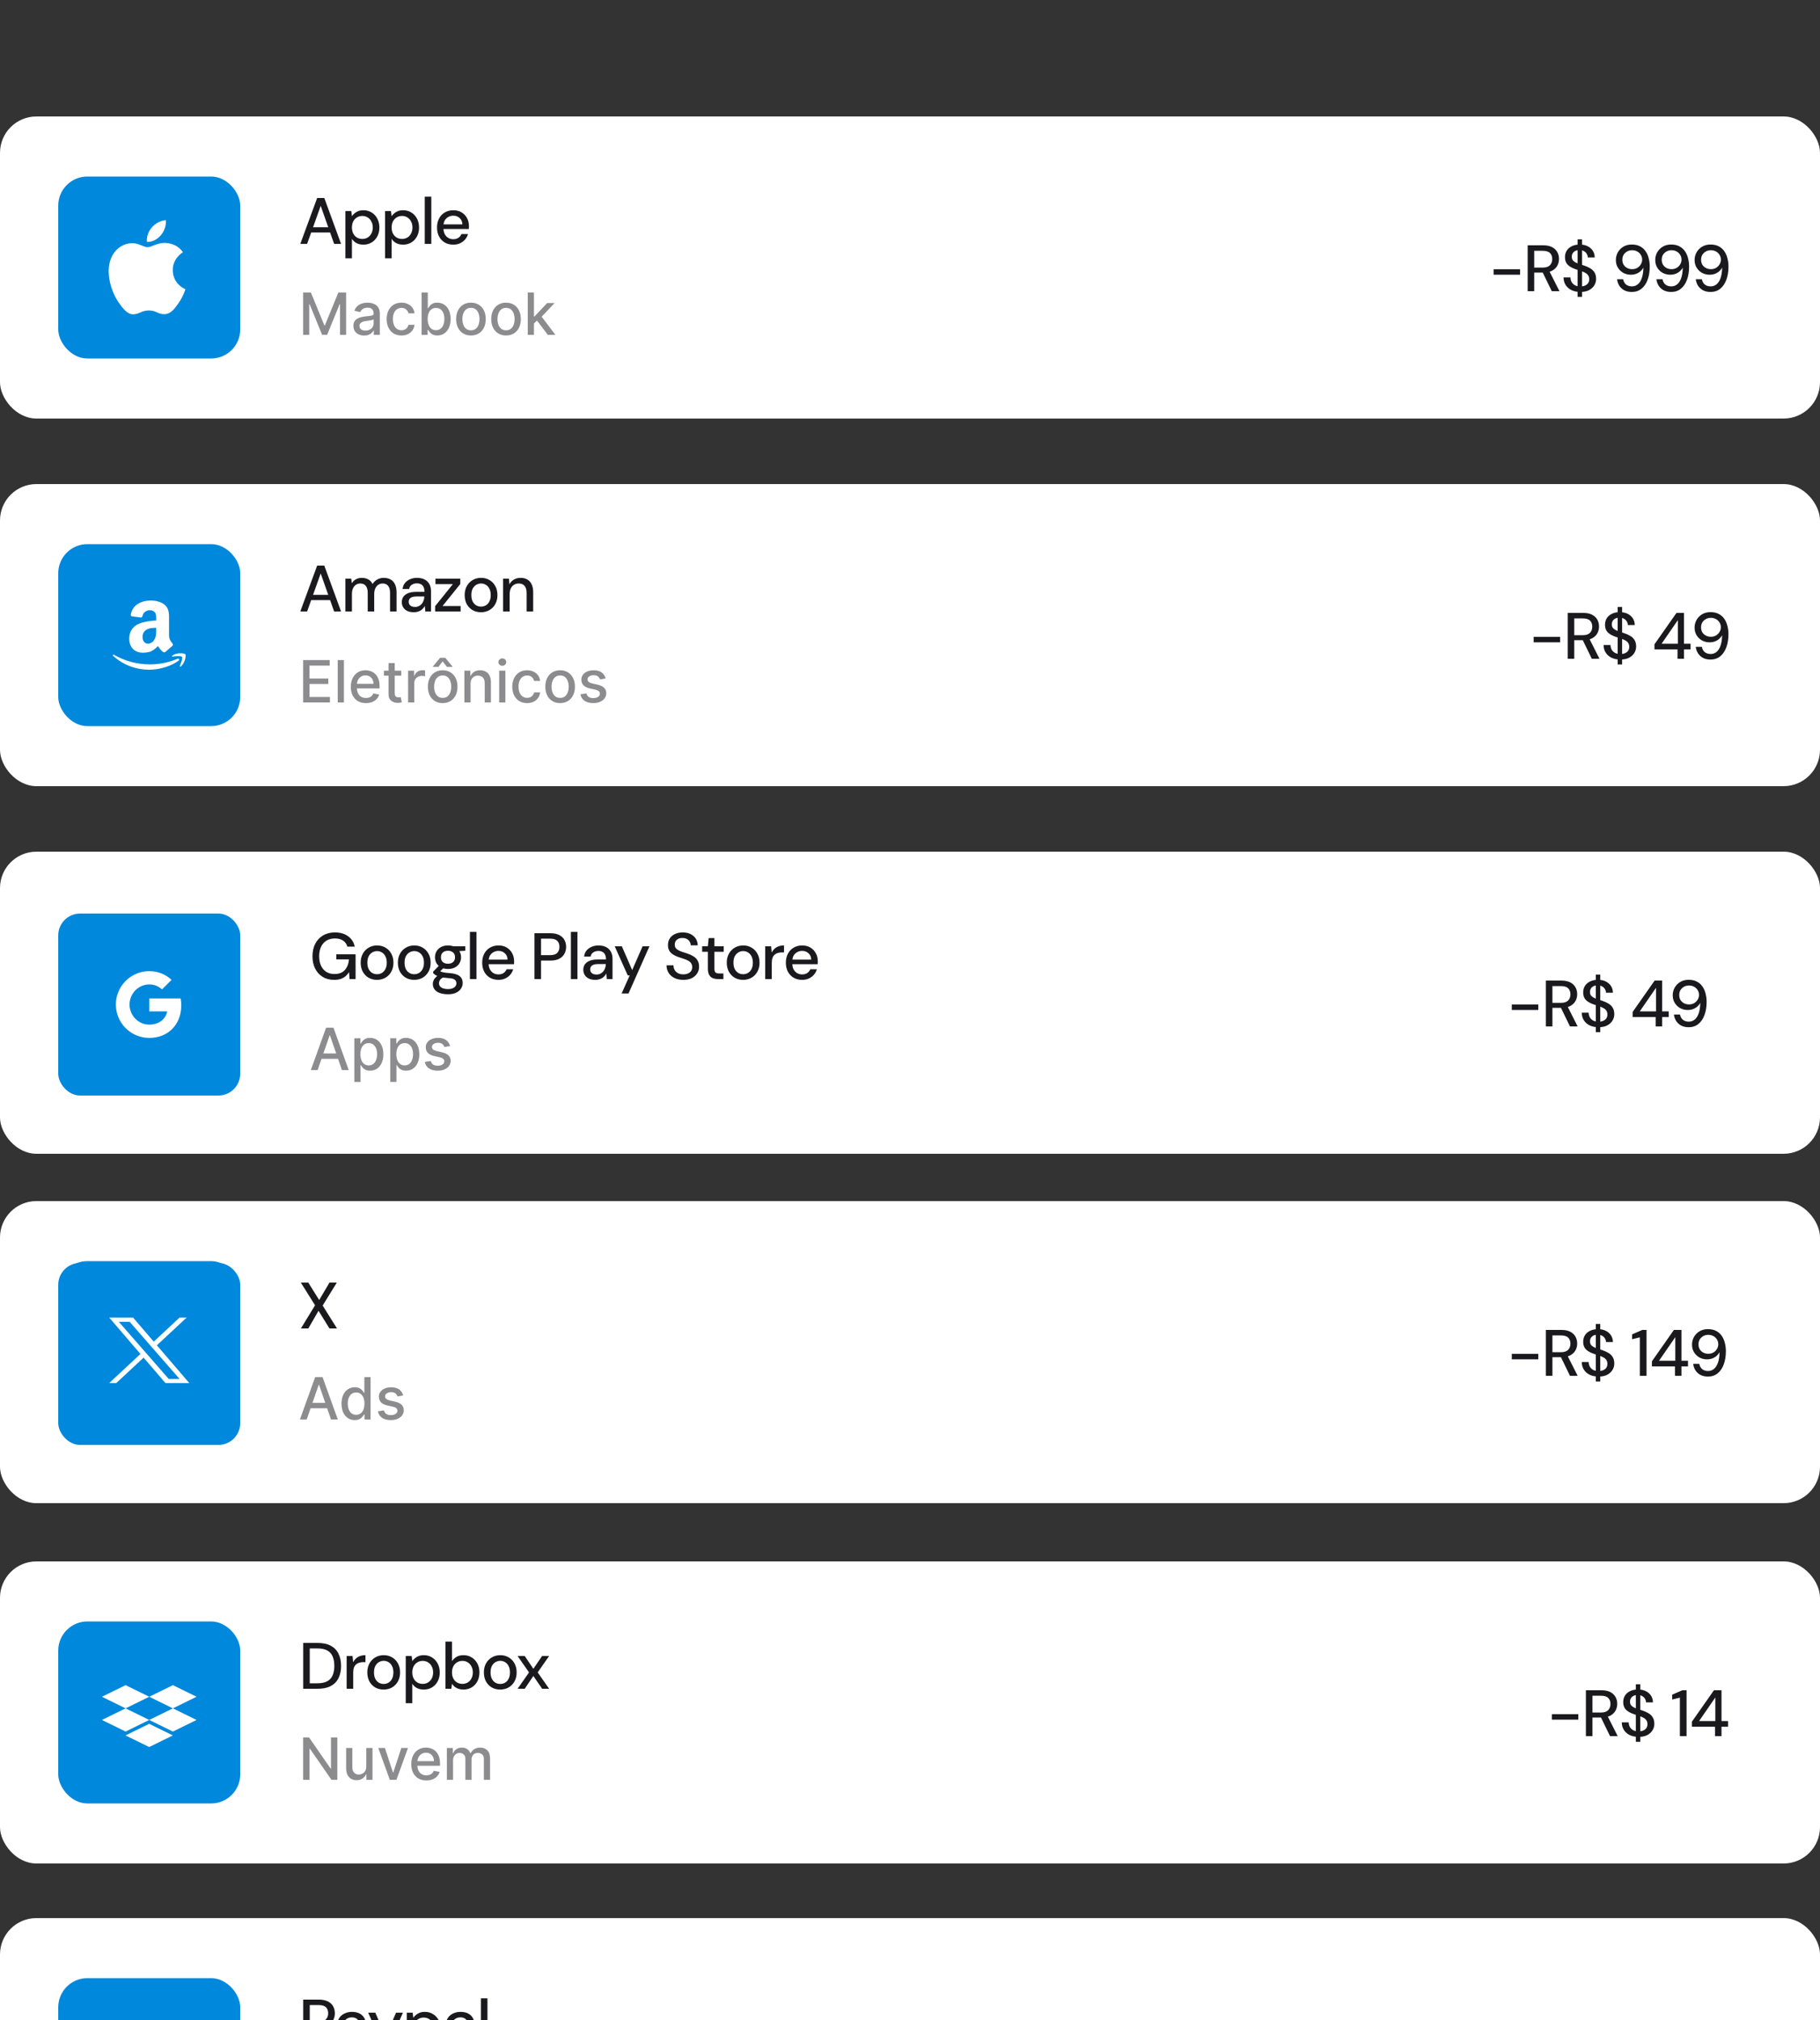 <svg width="500" height="555" viewBox="0 0 500 555" fill="none" xmlns="http://www.w3.org/2000/svg">
<rect x="0" y="0" width="500" height="555" fill="#333333" stroke="none"/>
<rect y="32" width="500" height="83" rx="10" fill="white"/>
<rect x="16" y="48.5" width="50" height="50" rx="8" fill="#0088DC"/>
<path d="M40.562 67.926C39.54 67.926 37.958 66.764 36.292 66.806C34.094 66.834 32.078 68.08 30.944 70.054C28.662 74.016 30.356 79.868 32.582 83.088C33.674 84.656 34.962 86.42 36.67 86.364C38.308 86.294 38.924 85.3 40.912 85.3C42.886 85.3 43.446 86.364 45.182 86.322C46.946 86.294 48.066 84.726 49.144 83.144C50.39 81.324 50.908 79.56 50.936 79.462C50.894 79.448 47.506 78.146 47.464 74.226C47.436 70.95 50.138 69.382 50.264 69.312C48.724 67.058 46.358 66.806 45.532 66.75C43.376 66.582 41.57 67.926 40.562 67.926ZM44.202 64.622C45.112 63.53 45.714 62.004 45.546 60.492C44.244 60.548 42.676 61.36 41.738 62.452C40.898 63.418 40.17 64.972 40.366 66.456C41.808 66.568 43.292 65.714 44.202 64.622Z" fill="white"/>
<path d="M82.504 67L87.13 54.4H89.092L93.7 67H91.792L88.102 56.56L84.376 67H82.504ZM84.592 63.886L85.096 62.446H91.018L91.504 63.886H84.592ZM94.883 70.96V57.982H96.503L96.683 59.386C96.875 59.11 97.115 58.852 97.403 58.612C97.691 58.36 98.033 58.156 98.429 58C98.837 57.844 99.311 57.766 99.851 57.766C100.715 57.766 101.471 57.976 102.119 58.396C102.779 58.804 103.295 59.368 103.667 60.088C104.039 60.796 104.225 61.606 104.225 62.518C104.225 63.418 104.039 64.222 103.667 64.93C103.295 65.638 102.779 66.196 102.119 66.604C101.459 67.012 100.697 67.216 99.833 67.216C99.125 67.216 98.501 67.078 97.961 66.802C97.421 66.514 96.995 66.118 96.683 65.614V70.96H94.883ZM99.545 65.65C100.097 65.65 100.589 65.518 101.021 65.254C101.453 64.99 101.789 64.624 102.029 64.156C102.281 63.676 102.407 63.124 102.407 62.5C102.407 61.876 102.281 61.33 102.029 60.862C101.789 60.382 101.453 60.01 101.021 59.746C100.589 59.47 100.097 59.332 99.545 59.332C98.981 59.332 98.483 59.47 98.051 59.746C97.619 60.01 97.283 60.376 97.043 60.844C96.803 61.312 96.683 61.864 96.683 62.5C96.683 63.124 96.803 63.676 97.043 64.156C97.283 64.624 97.619 64.99 98.051 65.254C98.483 65.518 98.981 65.65 99.545 65.65ZM105.787 70.96V57.982H107.407L107.587 59.386C107.779 59.11 108.019 58.852 108.307 58.612C108.595 58.36 108.937 58.156 109.333 58C109.741 57.844 110.215 57.766 110.755 57.766C111.619 57.766 112.375 57.976 113.023 58.396C113.683 58.804 114.199 59.368 114.571 60.088C114.943 60.796 115.129 61.606 115.129 62.518C115.129 63.418 114.943 64.222 114.571 64.93C114.199 65.638 113.683 66.196 113.023 66.604C112.363 67.012 111.601 67.216 110.737 67.216C110.029 67.216 109.405 67.078 108.865 66.802C108.325 66.514 107.899 66.118 107.587 65.614V70.96H105.787ZM110.449 65.65C111.001 65.65 111.493 65.518 111.925 65.254C112.357 64.99 112.693 64.624 112.933 64.156C113.185 63.676 113.311 63.124 113.311 62.5C113.311 61.876 113.185 61.33 112.933 60.862C112.693 60.382 112.357 60.01 111.925 59.746C111.493 59.47 111.001 59.332 110.449 59.332C109.885 59.332 109.387 59.47 108.955 59.746C108.523 60.01 108.187 60.376 107.947 60.844C107.707 61.312 107.587 61.864 107.587 62.5C107.587 63.124 107.707 63.676 107.947 64.156C108.187 64.624 108.523 64.99 108.955 65.254C109.387 65.518 109.885 65.65 110.449 65.65ZM116.69 67V54.04H118.49V67H116.69ZM124.526 67.216C123.65 67.216 122.876 67.024 122.204 66.64C121.532 66.244 121.004 65.692 120.62 64.984C120.248 64.276 120.062 63.454 120.062 62.518C120.062 61.57 120.248 60.742 120.62 60.034C120.992 59.326 121.514 58.774 122.186 58.378C122.87 57.97 123.656 57.766 124.544 57.766C125.432 57.766 126.194 57.964 126.83 58.36C127.466 58.756 127.958 59.278 128.306 59.926C128.654 60.574 128.828 61.288 128.828 62.068C128.828 62.188 128.828 62.32 128.828 62.464C128.828 62.596 128.822 62.746 128.81 62.914H121.376V61.654H127.028C127.004 60.91 126.752 60.328 126.272 59.908C125.804 59.476 125.222 59.26 124.526 59.26C124.046 59.26 123.596 59.374 123.176 59.602C122.768 59.818 122.438 60.136 122.186 60.556C121.946 60.976 121.826 61.51 121.826 62.158V62.662C121.826 63.322 121.946 63.88 122.186 64.336C122.438 64.792 122.768 65.14 123.176 65.38C123.584 65.608 124.028 65.722 124.508 65.722C125.084 65.722 125.558 65.596 125.93 65.344C126.314 65.08 126.596 64.732 126.776 64.3H128.576C128.42 64.852 128.156 65.35 127.784 65.794C127.412 66.226 126.95 66.574 126.398 66.838C125.858 67.09 125.234 67.216 124.526 67.216Z" fill="#1A191E"/>
<path d="M83.278 80.364H85.409L89.114 89.409H89.25L92.954 80.364H95.085V92H93.415V83.579H93.307L89.875 91.983H88.489L85.057 83.574H84.949V92H83.278V80.364ZM100.041 92.193C99.488 92.193 98.988 92.091 98.541 91.886C98.094 91.678 97.74 91.377 97.479 90.983C97.221 90.589 97.092 90.106 97.092 89.534C97.092 89.042 97.187 88.636 97.376 88.318C97.566 88 97.822 87.748 98.144 87.562C98.465 87.377 98.825 87.237 99.223 87.142C99.621 87.047 100.026 86.975 100.439 86.926C100.962 86.865 101.386 86.816 101.712 86.778C102.037 86.737 102.274 86.671 102.422 86.579C102.57 86.489 102.643 86.341 102.643 86.136V86.097C102.643 85.6 102.503 85.216 102.223 84.943C101.946 84.671 101.534 84.534 100.984 84.534C100.412 84.534 99.962 84.661 99.632 84.915C99.306 85.165 99.081 85.443 98.956 85.75L97.359 85.386C97.549 84.856 97.825 84.428 98.189 84.102C98.556 83.773 98.979 83.534 99.456 83.386C99.933 83.235 100.435 83.159 100.962 83.159C101.31 83.159 101.679 83.201 102.07 83.284C102.464 83.364 102.831 83.511 103.172 83.727C103.517 83.943 103.799 84.252 104.018 84.653C104.238 85.051 104.348 85.568 104.348 86.204V92H102.689V90.807H102.621C102.511 91.026 102.346 91.242 102.126 91.454C101.907 91.667 101.625 91.843 101.28 91.983C100.935 92.123 100.522 92.193 100.041 92.193ZM100.411 90.829C100.88 90.829 101.282 90.737 101.615 90.551C101.952 90.365 102.208 90.123 102.382 89.824C102.56 89.521 102.649 89.197 102.649 88.852V87.727C102.589 87.788 102.471 87.845 102.297 87.898C102.126 87.947 101.931 87.99 101.712 88.028C101.492 88.062 101.278 88.095 101.07 88.125C100.861 88.151 100.687 88.174 100.547 88.193C100.217 88.235 99.916 88.305 99.644 88.403C99.374 88.502 99.159 88.644 98.996 88.829C98.837 89.011 98.757 89.254 98.757 89.557C98.757 89.977 98.912 90.296 99.223 90.511C99.534 90.724 99.93 90.829 100.411 90.829ZM110.287 92.176C109.442 92.176 108.715 91.985 108.105 91.602C107.499 91.216 107.033 90.684 106.707 90.006C106.382 89.328 106.219 88.551 106.219 87.676C106.219 86.79 106.385 86.008 106.719 85.329C107.052 84.648 107.522 84.115 108.128 83.733C108.734 83.35 109.448 83.159 110.27 83.159C110.933 83.159 111.524 83.282 112.043 83.528C112.562 83.771 112.98 84.112 113.298 84.551C113.62 84.99 113.812 85.504 113.872 86.091H112.219C112.128 85.682 111.92 85.329 111.594 85.034C111.272 84.739 110.84 84.591 110.298 84.591C109.825 84.591 109.41 84.716 109.054 84.966C108.702 85.212 108.427 85.564 108.23 86.023C108.033 86.477 107.935 87.015 107.935 87.636C107.935 88.273 108.031 88.822 108.224 89.284C108.418 89.746 108.69 90.104 109.043 90.358C109.399 90.612 109.817 90.739 110.298 90.739C110.62 90.739 110.912 90.68 111.173 90.562C111.438 90.441 111.66 90.269 111.838 90.046C112.02 89.822 112.147 89.553 112.219 89.239H113.872C113.812 89.803 113.628 90.307 113.321 90.75C113.014 91.193 112.603 91.542 112.088 91.796C111.577 92.049 110.976 92.176 110.287 92.176ZM115.825 92V80.364H117.524V84.688H117.626C117.725 84.506 117.867 84.296 118.053 84.057C118.238 83.818 118.496 83.61 118.825 83.432C119.155 83.25 119.59 83.159 120.132 83.159C120.837 83.159 121.465 83.337 122.018 83.693C122.571 84.049 123.005 84.562 123.32 85.233C123.638 85.903 123.797 86.71 123.797 87.653C123.797 88.597 123.64 89.405 123.325 90.079C123.011 90.75 122.579 91.267 122.03 91.631C121.481 91.99 120.854 92.171 120.149 92.171C119.619 92.171 119.185 92.081 118.848 91.903C118.515 91.725 118.253 91.517 118.064 91.278C117.875 91.04 117.729 90.828 117.626 90.642H117.484V92H115.825ZM117.49 87.636C117.49 88.25 117.579 88.788 117.757 89.25C117.935 89.712 118.193 90.074 118.53 90.335C118.867 90.593 119.28 90.722 119.768 90.722C120.276 90.722 120.7 90.587 121.041 90.318C121.382 90.046 121.64 89.676 121.814 89.21C121.992 88.744 122.081 88.22 122.081 87.636C122.081 87.061 121.994 86.544 121.82 86.085C121.649 85.627 121.392 85.265 121.047 85C120.706 84.735 120.28 84.602 119.768 84.602C119.276 84.602 118.859 84.729 118.518 84.983C118.181 85.237 117.926 85.591 117.751 86.046C117.577 86.5 117.49 87.03 117.49 87.636ZM129.381 92.176C128.563 92.176 127.848 91.989 127.239 91.614C126.629 91.239 126.155 90.714 125.818 90.04C125.481 89.365 125.312 88.578 125.312 87.676C125.312 86.771 125.481 85.979 125.818 85.301C126.155 84.623 126.629 84.097 127.239 83.722C127.848 83.347 128.563 83.159 129.381 83.159C130.199 83.159 130.913 83.347 131.523 83.722C132.133 84.097 132.606 84.623 132.943 85.301C133.28 85.979 133.449 86.771 133.449 87.676C133.449 88.578 133.28 89.365 132.943 90.04C132.606 90.714 132.133 91.239 131.523 91.614C130.913 91.989 130.199 92.176 129.381 92.176ZM129.386 90.75C129.917 90.75 130.356 90.61 130.705 90.329C131.053 90.049 131.311 89.676 131.477 89.21C131.648 88.744 131.733 88.231 131.733 87.671C131.733 87.114 131.648 86.602 131.477 86.136C131.311 85.667 131.053 85.29 130.705 85.006C130.356 84.722 129.917 84.579 129.386 84.579C128.852 84.579 128.409 84.722 128.057 85.006C127.708 85.29 127.449 85.667 127.278 86.136C127.112 86.602 127.028 87.114 127.028 87.671C127.028 88.231 127.112 88.744 127.278 89.21C127.449 89.676 127.708 90.049 128.057 90.329C128.409 90.61 128.852 90.75 129.386 90.75ZM139.021 92.176C138.203 92.176 137.489 91.989 136.879 91.614C136.269 91.239 135.796 90.714 135.459 90.04C135.122 89.365 134.953 88.578 134.953 87.676C134.953 86.771 135.122 85.979 135.459 85.301C135.796 84.623 136.269 84.097 136.879 83.722C137.489 83.347 138.203 83.159 139.021 83.159C139.839 83.159 140.554 83.347 141.163 83.722C141.773 84.097 142.247 84.623 142.584 85.301C142.921 85.979 143.089 86.771 143.089 87.676C143.089 88.578 142.921 89.365 142.584 90.04C142.247 90.714 141.773 91.239 141.163 91.614C140.554 91.989 139.839 92.176 139.021 92.176ZM139.027 90.75C139.557 90.75 139.997 90.61 140.345 90.329C140.694 90.049 140.951 89.676 141.118 89.21C141.288 88.744 141.374 88.231 141.374 87.671C141.374 87.114 141.288 86.602 141.118 86.136C140.951 85.667 140.694 85.29 140.345 85.006C139.997 84.722 139.557 84.579 139.027 84.579C138.493 84.579 138.05 84.722 137.697 85.006C137.349 85.29 137.089 85.667 136.919 86.136C136.752 86.602 136.669 87.114 136.669 87.671C136.669 88.231 136.752 88.744 136.919 89.21C137.089 89.676 137.349 90.049 137.697 90.329C138.05 90.61 138.493 90.75 139.027 90.75ZM146.548 89.04L146.537 86.966H146.832L150.31 83.273H152.344L148.378 87.477H148.111L146.548 89.04ZM144.986 92V80.364H146.685V92H144.986ZM150.497 92L147.372 87.852L148.543 86.665L152.582 92H150.497Z" fill="#1A191E" fill-opacity="0.5"/>
<path d="M410.332 75.482V73.97H417.604V75.482H410.332ZM419.688 80V67.4H423.972C424.956 67.4 425.766 67.568 426.402 67.904C427.038 68.24 427.512 68.69 427.824 69.254C428.136 69.806 428.292 70.436 428.292 71.144C428.292 71.816 428.136 72.44 427.824 73.016C427.512 73.58 427.032 74.036 426.384 74.384C425.748 74.72 424.92 74.888 423.9 74.888H421.488V80H419.688ZM426.312 80L423.594 74.402H425.592L428.418 80H426.312ZM421.488 73.52H423.846C424.734 73.52 425.388 73.304 425.808 72.872C426.228 72.428 426.438 71.864 426.438 71.18C426.438 70.484 426.234 69.932 425.826 69.524C425.418 69.116 424.752 68.912 423.828 68.912H421.488V73.52ZM433.412 81.566V65.762H434.636V81.566H433.412ZM434.168 80.216C433.256 80.216 432.452 80.054 431.756 79.73C431.06 79.394 430.52 78.926 430.136 78.326C429.752 77.726 429.554 77.024 429.542 76.22H431.45C431.45 76.676 431.552 77.096 431.756 77.48C431.972 77.852 432.278 78.152 432.674 78.38C433.082 78.596 433.58 78.704 434.168 78.704C434.672 78.704 435.104 78.62 435.464 78.452C435.836 78.284 436.118 78.056 436.31 77.768C436.502 77.468 436.598 77.126 436.598 76.742C436.598 76.298 436.496 75.932 436.292 75.644C436.1 75.356 435.83 75.122 435.482 74.942C435.134 74.75 434.732 74.582 434.276 74.438C433.832 74.294 433.364 74.138 432.872 73.97C431.888 73.634 431.15 73.214 430.658 72.71C430.178 72.194 429.938 71.522 429.938 70.694C429.938 69.986 430.1 69.374 430.424 68.858C430.76 68.33 431.234 67.922 431.846 67.634C432.458 67.334 433.172 67.184 433.988 67.184C434.816 67.184 435.53 67.334 436.13 67.634C436.742 67.934 437.222 68.348 437.57 68.876C437.918 69.404 438.098 70.022 438.11 70.73H436.202C436.202 70.406 436.112 70.088 435.932 69.776C435.764 69.464 435.512 69.212 435.176 69.02C434.852 68.816 434.444 68.714 433.952 68.714C433.532 68.702 433.16 68.768 432.836 68.912C432.524 69.056 432.272 69.266 432.08 69.542C431.9 69.818 431.81 70.148 431.81 70.532C431.81 70.916 431.894 71.228 432.062 71.468C432.23 71.696 432.464 71.894 432.764 72.062C433.076 72.23 433.442 72.386 433.862 72.53C434.282 72.662 434.744 72.812 435.248 72.98C435.86 73.184 436.412 73.436 436.904 73.736C437.396 74.024 437.78 74.402 438.056 74.87C438.344 75.326 438.488 75.914 438.488 76.634C438.488 77.258 438.326 77.84 438.002 78.38C437.678 78.92 437.198 79.364 436.562 79.712C435.926 80.048 435.128 80.216 434.168 80.216ZM448.312 80.216C447.496 80.216 446.794 80.06 446.206 79.748C445.63 79.424 445.174 78.998 444.838 78.47C444.514 77.93 444.316 77.348 444.244 76.724H445.918C446.038 77.348 446.308 77.834 446.728 78.182C447.148 78.518 447.682 78.686 448.33 78.686C448.93 78.686 449.458 78.506 449.914 78.146C450.37 77.786 450.736 77.24 451.012 76.508C451.288 75.764 451.444 74.834 451.48 73.718C451.48 73.682 451.48 73.652 451.48 73.628C451.48 73.592 451.48 73.562 451.48 73.538C451.3 73.886 451.042 74.21 450.706 74.51C450.37 74.81 449.974 75.05 449.518 75.23C449.062 75.398 448.558 75.482 448.006 75.482C447.31 75.482 446.644 75.32 446.008 74.996C445.384 74.66 444.88 74.186 444.496 73.574C444.112 72.962 443.92 72.248 443.92 71.432C443.92 70.7 444.094 70.01 444.442 69.362C444.802 68.714 445.306 68.192 445.954 67.796C446.614 67.388 447.388 67.184 448.276 67.184C449.2 67.184 449.974 67.358 450.598 67.706C451.234 68.042 451.744 68.504 452.128 69.092C452.512 69.668 452.788 70.316 452.956 71.036C453.136 71.744 453.226 72.476 453.226 73.232C453.226 74.612 453.028 75.83 452.632 76.886C452.248 77.93 451.69 78.746 450.958 79.334C450.226 79.922 449.344 80.216 448.312 80.216ZM448.402 73.952C448.918 73.952 449.38 73.838 449.788 73.61C450.196 73.37 450.52 73.052 450.76 72.656C451.012 72.26 451.138 71.822 451.138 71.342C451.138 70.838 451.012 70.394 450.76 70.01C450.52 69.614 450.196 69.308 449.788 69.092C449.38 68.864 448.912 68.75 448.384 68.75C447.88 68.75 447.424 68.864 447.016 69.092C446.608 69.32 446.284 69.626 446.044 70.01C445.816 70.394 445.702 70.844 445.702 71.36C445.702 71.876 445.816 72.332 446.044 72.728C446.284 73.112 446.608 73.412 447.016 73.628C447.424 73.844 447.886 73.952 448.402 73.952ZM459.128 80.216C458.312 80.216 457.61 80.06 457.022 79.748C456.446 79.424 455.99 78.998 455.654 78.47C455.33 77.93 455.132 77.348 455.06 76.724H456.734C456.854 77.348 457.124 77.834 457.544 78.182C457.964 78.518 458.498 78.686 459.146 78.686C459.746 78.686 460.274 78.506 460.73 78.146C461.186 77.786 461.552 77.24 461.828 76.508C462.104 75.764 462.26 74.834 462.296 73.718C462.296 73.682 462.296 73.652 462.296 73.628C462.296 73.592 462.296 73.562 462.296 73.538C462.116 73.886 461.858 74.21 461.522 74.51C461.186 74.81 460.79 75.05 460.334 75.23C459.878 75.398 459.374 75.482 458.822 75.482C458.126 75.482 457.46 75.32 456.824 74.996C456.2 74.66 455.696 74.186 455.312 73.574C454.928 72.962 454.736 72.248 454.736 71.432C454.736 70.7 454.91 70.01 455.258 69.362C455.618 68.714 456.122 68.192 456.77 67.796C457.43 67.388 458.204 67.184 459.092 67.184C460.016 67.184 460.79 67.358 461.414 67.706C462.05 68.042 462.56 68.504 462.944 69.092C463.328 69.668 463.604 70.316 463.772 71.036C463.952 71.744 464.042 72.476 464.042 73.232C464.042 74.612 463.844 75.83 463.448 76.886C463.064 77.93 462.506 78.746 461.774 79.334C461.042 79.922 460.16 80.216 459.128 80.216ZM459.218 73.952C459.734 73.952 460.196 73.838 460.604 73.61C461.012 73.37 461.336 73.052 461.576 72.656C461.828 72.26 461.954 71.822 461.954 71.342C461.954 70.838 461.828 70.394 461.576 70.01C461.336 69.614 461.012 69.308 460.604 69.092C460.196 68.864 459.728 68.75 459.2 68.75C458.696 68.75 458.24 68.864 457.832 69.092C457.424 69.32 457.1 69.626 456.86 70.01C456.632 70.394 456.518 70.844 456.518 71.36C456.518 71.876 456.632 72.332 456.86 72.728C457.1 73.112 457.424 73.412 457.832 73.628C458.24 73.844 458.702 73.952 459.218 73.952ZM469.943 80.216C469.127 80.216 468.425 80.06 467.837 79.748C467.261 79.424 466.805 78.998 466.469 78.47C466.145 77.93 465.947 77.348 465.875 76.724H467.549C467.669 77.348 467.939 77.834 468.359 78.182C468.779 78.518 469.313 78.686 469.961 78.686C470.561 78.686 471.089 78.506 471.545 78.146C472.001 77.786 472.367 77.24 472.643 76.508C472.919 75.764 473.075 74.834 473.111 73.718C473.111 73.682 473.111 73.652 473.111 73.628C473.111 73.592 473.111 73.562 473.111 73.538C472.931 73.886 472.673 74.21 472.337 74.51C472.001 74.81 471.605 75.05 471.149 75.23C470.693 75.398 470.189 75.482 469.637 75.482C468.941 75.482 468.275 75.32 467.639 74.996C467.015 74.66 466.511 74.186 466.127 73.574C465.743 72.962 465.551 72.248 465.551 71.432C465.551 70.7 465.725 70.01 466.073 69.362C466.433 68.714 466.937 68.192 467.585 67.796C468.245 67.388 469.019 67.184 469.907 67.184C470.831 67.184 471.605 67.358 472.229 67.706C472.865 68.042 473.375 68.504 473.759 69.092C474.143 69.668 474.419 70.316 474.587 71.036C474.767 71.744 474.857 72.476 474.857 73.232C474.857 74.612 474.659 75.83 474.263 76.886C473.879 77.93 473.321 78.746 472.589 79.334C471.857 79.922 470.975 80.216 469.943 80.216ZM470.033 73.952C470.549 73.952 471.011 73.838 471.419 73.61C471.827 73.37 472.151 73.052 472.391 72.656C472.643 72.26 472.769 71.822 472.769 71.342C472.769 70.838 472.643 70.394 472.391 70.01C472.151 69.614 471.827 69.308 471.419 69.092C471.011 68.864 470.543 68.75 470.015 68.75C469.511 68.75 469.055 68.864 468.647 69.092C468.239 69.32 467.915 69.626 467.675 70.01C467.447 70.394 467.333 70.844 467.333 71.36C467.333 71.876 467.447 72.332 467.675 72.728C467.915 73.112 468.239 73.412 468.647 73.628C469.055 73.844 469.517 73.952 470.033 73.952Z" fill="#1A191E"/>
<rect y="133" width="500" height="83" rx="10" fill="white"/>
<rect x="16" y="149.5" width="50" height="50" rx="8" fill="#0088DC"/>
<path d="M82.504 168L87.13 155.4H89.092L93.7 168H91.792L88.102 157.56L84.376 168H82.504ZM84.592 164.886L85.096 163.446H91.018L91.504 164.886H84.592ZM94.883 168V158.982H96.503L96.629 160.26C96.917 159.792 97.301 159.426 97.781 159.162C98.261 158.898 98.801 158.766 99.401 158.766C99.857 158.766 100.271 158.832 100.643 158.964C101.027 159.084 101.363 159.27 101.651 159.522C101.939 159.774 102.173 160.086 102.353 160.458C102.677 159.93 103.109 159.516 103.649 159.216C104.201 158.916 104.789 158.766 105.413 158.766C106.145 158.766 106.775 158.916 107.303 159.216C107.831 159.504 108.233 159.942 108.509 160.53C108.797 161.118 108.941 161.85 108.941 162.726V168H107.159V162.906C107.159 162.054 106.985 161.412 106.637 160.98C106.289 160.536 105.785 160.314 105.125 160.314C104.681 160.314 104.285 160.428 103.937 160.656C103.589 160.884 103.313 161.22 103.109 161.664C102.905 162.096 102.803 162.63 102.803 163.266V168H101.021V162.906C101.021 162.054 100.847 161.412 100.499 160.98C100.151 160.536 99.647 160.314 98.987 160.314C98.555 160.314 98.159 160.428 97.799 160.656C97.451 160.884 97.175 161.22 96.971 161.664C96.779 162.096 96.683 162.63 96.683 163.266V168H94.883ZM113.697 168.216C112.953 168.216 112.335 168.09 111.843 167.838C111.351 167.586 110.985 167.25 110.745 166.83C110.505 166.41 110.385 165.954 110.385 165.462C110.385 164.862 110.535 164.352 110.835 163.932C111.147 163.512 111.591 163.188 112.167 162.96C112.755 162.732 113.451 162.618 114.255 162.618H116.613C116.613 162.09 116.535 161.658 116.379 161.322C116.223 160.974 115.989 160.716 115.677 160.548C115.365 160.368 114.981 160.278 114.525 160.278C113.985 160.278 113.517 160.41 113.121 160.674C112.725 160.926 112.485 161.31 112.401 161.826H110.601C110.673 161.178 110.889 160.632 111.249 160.188C111.621 159.732 112.095 159.384 112.671 159.144C113.247 158.892 113.865 158.766 114.525 158.766C115.365 158.766 116.073 158.916 116.649 159.216C117.225 159.516 117.663 159.942 117.963 160.494C118.263 161.034 118.413 161.682 118.413 162.438V168H116.847L116.703 166.47C116.583 166.71 116.427 166.938 116.235 167.154C116.055 167.37 115.839 167.556 115.587 167.712C115.347 167.868 115.065 167.988 114.741 168.072C114.429 168.168 114.081 168.216 113.697 168.216ZM114.039 166.758C114.423 166.758 114.771 166.68 115.083 166.524C115.395 166.368 115.659 166.158 115.875 165.894C116.103 165.618 116.271 165.312 116.379 164.976C116.499 164.64 116.565 164.286 116.577 163.914V163.878H114.435C113.919 163.878 113.499 163.944 113.175 164.076C112.851 164.196 112.617 164.37 112.473 164.598C112.341 164.814 112.275 165.06 112.275 165.336C112.275 165.624 112.341 165.876 112.473 166.092C112.617 166.308 112.821 166.476 113.085 166.596C113.349 166.704 113.667 166.758 114.039 166.758ZM119.541 168V166.542L124.419 160.494H119.631V158.982H126.453V160.458L121.575 166.506H126.543V168H119.541ZM132.138 168.216C131.286 168.216 130.518 168.024 129.834 167.64C129.162 167.244 128.628 166.692 128.232 165.984C127.848 165.264 127.656 164.436 127.656 163.5C127.656 162.552 127.854 161.724 128.25 161.016C128.646 160.308 129.186 159.756 129.87 159.36C130.554 158.964 131.316 158.766 132.156 158.766C133.02 158.766 133.788 158.964 134.46 159.36C135.144 159.756 135.678 160.308 136.062 161.016C136.458 161.712 136.656 162.54 136.656 163.5C136.656 164.448 136.458 165.276 136.062 165.984C135.666 166.692 135.126 167.244 134.442 167.64C133.758 168.024 132.99 168.216 132.138 168.216ZM132.138 166.668C132.618 166.668 133.062 166.554 133.47 166.326C133.878 166.086 134.202 165.732 134.442 165.264C134.694 164.784 134.82 164.196 134.82 163.5C134.82 162.792 134.694 162.204 134.442 161.736C134.202 161.268 133.878 160.914 133.47 160.674C133.074 160.434 132.636 160.314 132.156 160.314C131.7 160.314 131.262 160.434 130.842 160.674C130.434 160.914 130.104 161.268 129.852 161.736C129.612 162.204 129.492 162.792 129.492 163.5C129.492 164.196 129.612 164.784 129.852 165.264C130.104 165.732 130.428 166.086 130.824 166.326C131.232 166.554 131.67 166.668 132.138 166.668ZM138.215 168V158.982H139.835L139.943 160.548C140.231 159.996 140.639 159.564 141.167 159.252C141.695 158.928 142.307 158.766 143.003 158.766C143.723 158.766 144.341 158.916 144.857 159.216C145.373 159.504 145.769 159.942 146.045 160.53C146.333 161.106 146.477 161.838 146.477 162.726V168H144.677V162.906C144.677 162.054 144.491 161.412 144.119 160.98C143.759 160.536 143.225 160.314 142.517 160.314C142.037 160.314 141.605 160.428 141.221 160.656C140.849 160.884 140.555 161.214 140.339 161.646C140.123 162.078 140.015 162.612 140.015 163.248V168H138.215Z" fill="#1A191E"/>
<path d="M83.278 193V181.364H90.574V182.875H85.034V186.42H90.193V187.926H85.034V191.489H90.642V193H83.278ZM94.481 181.364V193H92.783V181.364H94.481ZM100.528 193.176C99.669 193.176 98.928 192.992 98.307 192.625C97.689 192.254 97.212 191.733 96.875 191.062C96.542 190.388 96.375 189.598 96.375 188.693C96.375 187.799 96.542 187.011 96.875 186.33C97.212 185.648 97.682 185.116 98.284 184.733C98.89 184.35 99.599 184.159 100.409 184.159C100.902 184.159 101.379 184.241 101.841 184.403C102.303 184.566 102.718 184.822 103.085 185.17C103.453 185.519 103.742 185.972 103.955 186.528C104.167 187.081 104.273 187.754 104.273 188.545V189.148H97.335V187.875H102.608C102.608 187.428 102.517 187.032 102.335 186.688C102.153 186.339 101.898 186.064 101.568 185.864C101.242 185.663 100.86 185.562 100.42 185.562C99.943 185.562 99.526 185.68 99.171 185.915C98.818 186.146 98.546 186.449 98.352 186.824C98.163 187.195 98.068 187.598 98.068 188.034V189.028C98.068 189.612 98.171 190.108 98.375 190.517C98.583 190.926 98.873 191.239 99.244 191.455C99.615 191.667 100.049 191.773 100.545 191.773C100.867 191.773 101.161 191.727 101.426 191.636C101.691 191.542 101.92 191.402 102.114 191.216C102.307 191.03 102.455 190.801 102.557 190.528L104.165 190.818C104.036 191.292 103.805 191.706 103.472 192.062C103.142 192.415 102.727 192.689 102.227 192.886C101.731 193.08 101.165 193.176 100.528 193.176ZM110.232 184.273V185.636H105.464V184.273H110.232ZM106.743 182.182H108.442V190.438C108.442 190.767 108.491 191.015 108.589 191.182C108.688 191.345 108.815 191.456 108.97 191.517C109.129 191.574 109.302 191.602 109.487 191.602C109.624 191.602 109.743 191.593 109.845 191.574C109.947 191.555 110.027 191.54 110.084 191.528L110.391 192.932C110.292 192.97 110.152 193.008 109.97 193.045C109.788 193.087 109.561 193.11 109.288 193.114C108.841 193.121 108.425 193.042 108.038 192.875C107.652 192.708 107.339 192.451 107.101 192.102C106.862 191.754 106.743 191.316 106.743 190.79V182.182ZM112.111 193V184.273H113.753V185.659H113.844C114.003 185.189 114.283 184.82 114.685 184.551C115.09 184.278 115.548 184.142 116.06 184.142C116.166 184.142 116.291 184.146 116.435 184.153C116.582 184.161 116.698 184.17 116.781 184.182V185.807C116.713 185.788 116.592 185.767 116.418 185.744C116.243 185.718 116.069 185.705 115.895 185.705C115.493 185.705 115.135 185.79 114.821 185.96C114.51 186.127 114.264 186.36 114.082 186.659C113.901 186.955 113.81 187.292 113.81 187.67V193H112.111ZM121.615 193.176C120.797 193.176 120.083 192.989 119.473 192.614C118.863 192.239 118.39 191.714 118.053 191.04C117.715 190.366 117.547 189.578 117.547 188.676C117.547 187.771 117.715 186.979 118.053 186.301C118.39 185.623 118.863 185.097 119.473 184.722C120.083 184.347 120.797 184.159 121.615 184.159C122.433 184.159 123.147 184.347 123.757 184.722C124.367 185.097 124.84 185.623 125.178 186.301C125.515 186.979 125.683 187.771 125.683 188.676C125.683 189.578 125.515 190.366 125.178 191.04C124.84 191.714 124.367 192.239 123.757 192.614C123.147 192.989 122.433 193.176 121.615 193.176ZM121.621 191.75C122.151 191.75 122.59 191.61 122.939 191.33C123.287 191.049 123.545 190.676 123.712 190.21C123.882 189.744 123.967 189.231 123.967 188.67C123.967 188.114 123.882 187.602 123.712 187.136C123.545 186.667 123.287 186.29 122.939 186.006C122.59 185.722 122.151 185.58 121.621 185.58C121.087 185.58 120.643 185.722 120.291 186.006C119.943 186.29 119.683 186.667 119.513 187.136C119.346 187.602 119.263 188.114 119.263 188.67C119.263 189.231 119.346 189.744 119.513 190.21C119.683 190.676 119.943 191.049 120.291 191.33C120.643 191.61 121.087 191.75 121.621 191.75ZM122.78 183.227L121.615 181.705L120.445 183.227H118.911V183.142L120.905 180.733H122.32L124.32 183.142V183.227H122.78ZM129.278 187.818V193H127.58V184.273H129.21V185.693H129.318C129.519 185.231 129.833 184.86 130.261 184.58C130.693 184.299 131.237 184.159 131.892 184.159C132.487 184.159 133.008 184.284 133.455 184.534C133.902 184.78 134.248 185.148 134.494 185.636C134.741 186.125 134.864 186.729 134.864 187.449V193H133.165V187.653C133.165 187.021 133 186.527 132.67 186.17C132.341 185.811 131.888 185.631 131.312 185.631C130.919 185.631 130.568 185.716 130.261 185.886C129.958 186.057 129.718 186.307 129.54 186.636C129.366 186.962 129.278 187.356 129.278 187.818ZM137.142 193V184.273H138.841V193H137.142ZM138 182.926C137.705 182.926 137.451 182.828 137.239 182.631C137.03 182.43 136.926 182.191 136.926 181.915C136.926 181.634 137.03 181.396 137.239 181.199C137.451 180.998 137.705 180.898 138 180.898C138.295 180.898 138.547 180.998 138.756 181.199C138.968 181.396 139.074 181.634 139.074 181.915C139.074 182.191 138.968 182.43 138.756 182.631C138.547 182.828 138.295 182.926 138 182.926ZM144.803 193.176C143.958 193.176 143.231 192.985 142.621 192.602C142.015 192.216 141.549 191.684 141.223 191.006C140.897 190.328 140.734 189.551 140.734 188.676C140.734 187.79 140.901 187.008 141.234 186.33C141.568 185.648 142.037 185.116 142.643 184.733C143.25 184.35 143.964 184.159 144.786 184.159C145.448 184.159 146.039 184.282 146.558 184.528C147.077 184.771 147.496 185.112 147.814 185.551C148.136 185.991 148.327 186.504 148.388 187.091H146.734C146.643 186.682 146.435 186.33 146.109 186.034C145.787 185.739 145.356 185.591 144.814 185.591C144.34 185.591 143.926 185.716 143.57 185.966C143.217 186.212 142.943 186.564 142.746 187.023C142.549 187.477 142.45 188.015 142.45 188.636C142.45 189.273 142.547 189.822 142.74 190.284C142.933 190.746 143.206 191.104 143.558 191.358C143.914 191.612 144.333 191.739 144.814 191.739C145.136 191.739 145.428 191.68 145.689 191.562C145.954 191.441 146.176 191.269 146.354 191.045C146.536 190.822 146.662 190.553 146.734 190.239H148.388C148.327 190.803 148.143 191.307 147.837 191.75C147.53 192.193 147.119 192.542 146.604 192.795C146.092 193.049 145.492 193.176 144.803 193.176ZM153.881 193.176C153.063 193.176 152.348 192.989 151.739 192.614C151.129 192.239 150.655 191.714 150.318 191.04C149.981 190.366 149.812 189.578 149.812 188.676C149.812 187.771 149.981 186.979 150.318 186.301C150.655 185.623 151.129 185.097 151.739 184.722C152.348 184.347 153.063 184.159 153.881 184.159C154.699 184.159 155.413 184.347 156.023 184.722C156.633 185.097 157.106 185.623 157.443 186.301C157.78 186.979 157.949 187.771 157.949 188.676C157.949 189.578 157.78 190.366 157.443 191.04C157.106 191.714 156.633 192.239 156.023 192.614C155.413 192.989 154.699 193.176 153.881 193.176ZM153.886 191.75C154.417 191.75 154.856 191.61 155.205 191.33C155.553 191.049 155.811 190.676 155.977 190.21C156.148 189.744 156.233 189.231 156.233 188.67C156.233 188.114 156.148 187.602 155.977 187.136C155.811 186.667 155.553 186.29 155.205 186.006C154.856 185.722 154.417 185.58 153.886 185.58C153.352 185.58 152.909 185.722 152.557 186.006C152.208 186.29 151.949 186.667 151.778 187.136C151.612 187.602 151.528 188.114 151.528 188.67C151.528 189.231 151.612 189.744 151.778 190.21C151.949 190.676 152.208 191.049 152.557 191.33C152.909 191.61 153.352 191.75 153.886 191.75ZM166.385 186.403L164.845 186.676C164.781 186.479 164.679 186.292 164.538 186.114C164.402 185.936 164.216 185.79 163.982 185.676C163.747 185.562 163.453 185.506 163.101 185.506C162.62 185.506 162.218 185.614 161.896 185.83C161.574 186.042 161.413 186.316 161.413 186.653C161.413 186.945 161.521 187.18 161.737 187.358C161.953 187.536 162.302 187.682 162.783 187.795L164.169 188.114C164.972 188.299 165.571 188.585 165.964 188.972C166.358 189.358 166.555 189.86 166.555 190.477C166.555 191 166.404 191.466 166.101 191.875C165.802 192.28 165.383 192.598 164.845 192.83C164.311 193.061 163.692 193.176 162.987 193.176C162.01 193.176 161.213 192.968 160.595 192.551C159.978 192.131 159.599 191.534 159.459 190.761L161.101 190.511C161.203 190.939 161.413 191.263 161.732 191.483C162.05 191.699 162.464 191.807 162.976 191.807C163.533 191.807 163.978 191.691 164.311 191.46C164.644 191.225 164.811 190.939 164.811 190.602C164.811 190.33 164.709 190.1 164.504 189.915C164.304 189.729 163.995 189.589 163.578 189.494L162.101 189.17C161.286 188.985 160.684 188.689 160.294 188.284C159.908 187.879 159.714 187.366 159.714 186.744C159.714 186.229 159.858 185.778 160.146 185.392C160.434 185.006 160.832 184.705 161.339 184.489C161.847 184.269 162.429 184.159 163.084 184.159C164.027 184.159 164.769 184.364 165.311 184.773C165.853 185.178 166.211 185.722 166.385 186.403Z" fill="#1A191E" fill-opacity="0.5"/>
<path d="M421.332 176.482V174.97H428.604V176.482H421.332ZM430.688 181V168.4H434.972C435.956 168.4 436.766 168.568 437.402 168.904C438.038 169.24 438.512 169.69 438.824 170.254C439.136 170.806 439.292 171.436 439.292 172.144C439.292 172.816 439.136 173.44 438.824 174.016C438.512 174.58 438.032 175.036 437.384 175.384C436.748 175.72 435.92 175.888 434.9 175.888H432.488V181H430.688ZM437.312 181L434.594 175.402H436.592L439.418 181H437.312ZM432.488 174.52H434.846C435.734 174.52 436.388 174.304 436.808 173.872C437.228 173.428 437.438 172.864 437.438 172.18C437.438 171.484 437.234 170.932 436.826 170.524C436.418 170.116 435.752 169.912 434.828 169.912H432.488V174.52ZM444.412 182.566V166.762H445.636V182.566H444.412ZM445.168 181.216C444.256 181.216 443.452 181.054 442.756 180.73C442.06 180.394 441.52 179.926 441.136 179.326C440.752 178.726 440.554 178.024 440.542 177.22H442.45C442.45 177.676 442.552 178.096 442.756 178.48C442.972 178.852 443.278 179.152 443.674 179.38C444.082 179.596 444.58 179.704 445.168 179.704C445.672 179.704 446.104 179.62 446.464 179.452C446.836 179.284 447.118 179.056 447.31 178.768C447.502 178.468 447.598 178.126 447.598 177.742C447.598 177.298 447.496 176.932 447.292 176.644C447.1 176.356 446.83 176.122 446.482 175.942C446.134 175.75 445.732 175.582 445.276 175.438C444.832 175.294 444.364 175.138 443.872 174.97C442.888 174.634 442.15 174.214 441.658 173.71C441.178 173.194 440.938 172.522 440.938 171.694C440.938 170.986 441.1 170.374 441.424 169.858C441.76 169.33 442.234 168.922 442.846 168.634C443.458 168.334 444.172 168.184 444.988 168.184C445.816 168.184 446.53 168.334 447.13 168.634C447.742 168.934 448.222 169.348 448.57 169.876C448.918 170.404 449.098 171.022 449.11 171.73H447.202C447.202 171.406 447.112 171.088 446.932 170.776C446.764 170.464 446.512 170.212 446.176 170.02C445.852 169.816 445.444 169.714 444.952 169.714C444.532 169.702 444.16 169.768 443.836 169.912C443.524 170.056 443.272 170.266 443.08 170.542C442.9 170.818 442.81 171.148 442.81 171.532C442.81 171.916 442.894 172.228 443.062 172.468C443.23 172.696 443.464 172.894 443.764 173.062C444.076 173.23 444.442 173.386 444.862 173.53C445.282 173.662 445.744 173.812 446.248 173.98C446.86 174.184 447.412 174.436 447.904 174.736C448.396 175.024 448.78 175.402 449.056 175.87C449.344 176.326 449.488 176.914 449.488 177.634C449.488 178.258 449.326 178.84 449.002 179.38C448.678 179.92 448.198 180.364 447.562 180.712C446.926 181.048 446.128 181.216 445.168 181.216ZM460.86 181V178.426H454.524V177.022L460.572 168.4H462.642V176.86H464.442V178.426H462.642V181H460.86ZM456.486 176.86H460.95V170.38L456.486 176.86ZM469.935 181.216C469.119 181.216 468.417 181.06 467.829 180.748C467.253 180.424 466.797 179.998 466.461 179.47C466.137 178.93 465.939 178.348 465.867 177.724H467.541C467.661 178.348 467.931 178.834 468.351 179.182C468.771 179.518 469.305 179.686 469.953 179.686C470.553 179.686 471.081 179.506 471.537 179.146C471.993 178.786 472.359 178.24 472.635 177.508C472.911 176.764 473.067 175.834 473.103 174.718C473.103 174.682 473.103 174.652 473.103 174.628C473.103 174.592 473.103 174.562 473.103 174.538C472.923 174.886 472.665 175.21 472.329 175.51C471.993 175.81 471.597 176.05 471.141 176.23C470.685 176.398 470.181 176.482 469.629 176.482C468.933 176.482 468.267 176.32 467.631 175.996C467.007 175.66 466.503 175.186 466.119 174.574C465.735 173.962 465.543 173.248 465.543 172.432C465.543 171.7 465.717 171.01 466.065 170.362C466.425 169.714 466.929 169.192 467.577 168.796C468.237 168.388 469.011 168.184 469.899 168.184C470.823 168.184 471.597 168.358 472.221 168.706C472.857 169.042 473.367 169.504 473.751 170.092C474.135 170.668 474.411 171.316 474.579 172.036C474.759 172.744 474.849 173.476 474.849 174.232C474.849 175.612 474.651 176.83 474.255 177.886C473.871 178.93 473.313 179.746 472.581 180.334C471.849 180.922 470.967 181.216 469.935 181.216ZM470.025 174.952C470.541 174.952 471.003 174.838 471.411 174.61C471.819 174.37 472.143 174.052 472.383 173.656C472.635 173.26 472.761 172.822 472.761 172.342C472.761 171.838 472.635 171.394 472.383 171.01C472.143 170.614 471.819 170.308 471.411 170.092C471.003 169.864 470.535 169.75 470.007 169.75C469.503 169.75 469.047 169.864 468.639 170.092C468.231 170.32 467.907 170.626 467.667 171.01C467.439 171.394 467.325 171.844 467.325 172.36C467.325 172.876 467.439 173.332 467.667 173.728C467.907 174.112 468.231 174.412 468.639 174.628C469.047 174.844 469.509 174.952 470.025 174.952Z" fill="#1A191E"/>
<path d="M50.999 180.216C50.999 180.943 50.594 182.341 49.685 183.11C49.503 183.25 49.32 183.171 49.4 182.967C49.665 182.32 50.272 180.822 49.987 180.477C49.787 180.215 48.957 180.234 48.249 180.295C47.925 180.336 47.642 180.355 47.421 180.4C47.218 180.417 47.176 180.237 47.38 180.097C47.642 179.913 47.925 179.773 48.25 179.67C49.4 179.326 50.73 179.533 50.92 179.753C50.956 179.795 51 179.913 51 180.215L50.999 180.216ZM49.078 181.509C48.814 181.711 48.536 181.894 48.248 182.059C46.125 183.333 43.377 184 40.989 184C37.145 184 33.708 182.584 31.1 180.215C30.877 180.034 31.062 179.77 31.323 179.913C34.133 181.551 37.611 182.542 41.213 182.542C43.62 182.536 46.006 182.083 48.249 181.207C48.411 181.147 48.593 181.064 48.752 181.006C49.119 180.841 49.442 181.248 49.078 181.509V181.509ZM42.907 170.489C42.907 169.449 42.948 168.837 42.603 168.311C42.297 167.878 41.77 167.619 41.035 167.66C40.237 167.704 39.38 168.226 39.161 169.184C39.119 169.404 38.99 169.62 38.725 169.667L36.288 169.357C36.114 169.317 35.85 169.184 35.936 168.837C36.459 166.087 38.812 165.129 41.035 165H41.558C42.778 165 44.345 165.349 45.348 166.263C46.566 167.398 46.437 168.922 46.437 170.579V174.502C46.437 175.679 46.913 176.201 47.395 176.814C47.525 177.033 47.569 177.291 47.35 177.469C46.72 178.03 46.081 178.581 45.432 179.121C45.258 179.254 44.944 179.268 44.822 179.166C44.052 178.522 43.864 178.164 43.387 177.51C42.557 178.38 41.861 178.861 41.032 179.121C40.449 179.269 39.849 179.342 39.248 179.337C37.157 179.337 35.501 178.035 35.501 175.461C35.501 173.413 36.591 172.022 38.202 171.363C39.812 170.704 42.152 170.494 42.906 170.49L42.907 170.489ZM42.429 175.676C42.949 174.805 42.906 174.092 42.906 172.494C42.255 172.494 41.6 172.539 41.035 172.672C39.99 172.975 39.161 173.632 39.161 175.025C39.161 176.114 39.728 176.855 40.686 176.855C40.818 176.855 40.934 176.839 41.035 176.81C41.705 176.625 42.123 176.289 42.429 175.676V175.676Z" fill="white"/>
<rect y="234" width="500" height="83" rx="10" fill="white"/>
<path d="M91.75 269.216C90.574 269.216 89.542 268.946 88.654 268.406C87.766 267.866 87.076 267.11 86.584 266.138C86.092 265.166 85.846 264.032 85.846 262.736C85.846 261.452 86.092 260.318 86.584 259.334C87.088 258.35 87.802 257.582 88.726 257.03C89.662 256.466 90.76 256.184 92.02 256.184C93.46 256.184 94.66 256.532 95.62 257.228C96.58 257.912 97.192 258.866 97.456 260.09H95.422C95.242 259.394 94.858 258.848 94.27 258.452C93.694 258.044 92.944 257.84 92.02 257.84C91.132 257.84 90.358 258.038 89.698 258.434C89.05 258.83 88.552 259.394 88.204 260.126C87.856 260.858 87.682 261.728 87.682 262.736C87.682 263.756 87.856 264.632 88.204 265.364C88.552 266.096 89.038 266.654 89.662 267.038C90.298 267.422 91.036 267.614 91.876 267.614C93.136 267.614 94.09 267.248 94.738 266.516C95.386 265.784 95.764 264.806 95.872 263.582H92.398V262.196H97.69V269H96.034L95.89 267.074C95.602 267.542 95.266 267.938 94.882 268.262C94.51 268.574 94.066 268.814 93.55 268.982C93.046 269.138 92.446 269.216 91.75 269.216ZM103.57 269.216C102.718 269.216 101.95 269.024 101.266 268.64C100.594 268.244 100.06 267.692 99.664 266.984C99.28 266.264 99.088 265.436 99.088 264.5C99.088 263.552 99.286 262.724 99.682 262.016C100.078 261.308 100.618 260.756 101.302 260.36C101.986 259.964 102.748 259.766 103.588 259.766C104.452 259.766 105.22 259.964 105.892 260.36C106.576 260.756 107.11 261.308 107.494 262.016C107.89 262.712 108.088 263.54 108.088 264.5C108.088 265.448 107.89 266.276 107.494 266.984C107.098 267.692 106.558 268.244 105.874 268.64C105.19 269.024 104.422 269.216 103.57 269.216ZM103.57 267.668C104.05 267.668 104.494 267.554 104.902 267.326C105.31 267.086 105.634 266.732 105.874 266.264C106.126 265.784 106.252 265.196 106.252 264.5C106.252 263.792 106.126 263.204 105.874 262.736C105.634 262.268 105.31 261.914 104.902 261.674C104.506 261.434 104.068 261.314 103.588 261.314C103.132 261.314 102.694 261.434 102.274 261.674C101.866 261.914 101.536 262.268 101.284 262.736C101.044 263.204 100.924 263.792 100.924 264.5C100.924 265.196 101.044 265.784 101.284 266.264C101.536 266.732 101.86 267.086 102.256 267.326C102.664 267.554 103.102 267.668 103.57 267.668ZM113.788 269.216C112.936 269.216 112.168 269.024 111.484 268.64C110.812 268.244 110.278 267.692 109.882 266.984C109.498 266.264 109.306 265.436 109.306 264.5C109.306 263.552 109.504 262.724 109.9 262.016C110.296 261.308 110.836 260.756 111.52 260.36C112.204 259.964 112.966 259.766 113.806 259.766C114.67 259.766 115.438 259.964 116.11 260.36C116.794 260.756 117.328 261.308 117.712 262.016C118.108 262.712 118.306 263.54 118.306 264.5C118.306 265.448 118.108 266.276 117.712 266.984C117.316 267.692 116.776 268.244 116.092 268.64C115.408 269.024 114.64 269.216 113.788 269.216ZM113.788 267.668C114.268 267.668 114.712 267.554 115.12 267.326C115.528 267.086 115.852 266.732 116.092 266.264C116.344 265.784 116.47 265.196 116.47 264.5C116.47 263.792 116.344 263.204 116.092 262.736C115.852 262.268 115.528 261.914 115.12 261.674C114.724 261.434 114.286 261.314 113.806 261.314C113.35 261.314 112.912 261.434 112.492 261.674C112.084 261.914 111.754 262.268 111.502 262.736C111.262 263.204 111.142 263.792 111.142 264.5C111.142 265.196 111.262 265.784 111.502 266.264C111.754 266.732 112.078 267.086 112.474 267.326C112.882 267.554 113.32 267.668 113.788 267.668ZM123.081 273.176C122.253 273.176 121.521 273.068 120.885 272.852C120.261 272.648 119.775 272.33 119.427 271.898C119.079 271.466 118.905 270.938 118.905 270.314C118.905 269.99 118.977 269.666 119.121 269.342C119.265 269.018 119.499 268.706 119.823 268.406C120.147 268.094 120.579 267.824 121.119 267.596L122.127 268.388C121.527 268.628 121.119 268.904 120.903 269.216C120.699 269.54 120.597 269.846 120.597 270.134C120.597 270.494 120.705 270.794 120.921 271.034C121.137 271.274 121.431 271.454 121.803 271.574C122.187 271.694 122.613 271.754 123.081 271.754C123.549 271.754 123.951 271.688 124.287 271.556C124.635 271.424 124.905 271.238 125.097 270.998C125.289 270.758 125.385 270.476 125.385 270.152C125.385 269.768 125.241 269.45 124.953 269.198C124.677 268.946 124.137 268.796 123.333 268.748C122.649 268.7 122.067 268.634 121.587 268.55C121.119 268.454 120.717 268.352 120.381 268.244C120.057 268.124 119.781 267.992 119.553 267.848C119.337 267.692 119.151 267.536 118.995 267.38V266.966L120.795 265.13L122.235 265.616L120.291 267.434L120.669 266.642C120.801 266.726 120.927 266.81 121.047 266.894C121.167 266.966 121.329 267.032 121.533 267.092C121.737 267.152 122.007 267.206 122.343 267.254C122.691 267.302 123.147 267.344 123.711 267.38C124.515 267.452 125.169 267.602 125.673 267.83C126.177 268.058 126.543 268.364 126.771 268.748C126.999 269.12 127.113 269.57 127.113 270.098C127.113 270.614 126.969 271.106 126.681 271.574C126.393 272.042 125.949 272.426 125.349 272.726C124.761 273.026 124.005 273.176 123.081 273.176ZM123.081 266.228C122.325 266.228 121.677 266.084 121.137 265.796C120.609 265.508 120.201 265.124 119.913 264.644C119.637 264.152 119.499 263.606 119.499 263.006C119.499 262.406 119.637 261.866 119.913 261.386C120.201 260.894 120.609 260.504 121.137 260.216C121.677 259.916 122.325 259.766 123.081 259.766C123.837 259.766 124.479 259.916 125.007 260.216C125.547 260.504 125.955 260.894 126.231 261.386C126.519 261.866 126.663 262.406 126.663 263.006C126.663 263.606 126.519 264.152 126.231 264.644C125.955 265.124 125.547 265.508 125.007 265.796C124.479 266.084 123.837 266.228 123.081 266.228ZM123.081 264.788C123.657 264.788 124.119 264.638 124.467 264.338C124.827 264.026 125.007 263.582 125.007 263.006C125.007 262.43 124.827 261.992 124.467 261.692C124.119 261.38 123.657 261.224 123.081 261.224C122.493 261.224 122.019 261.38 121.659 261.692C121.311 261.992 121.137 262.43 121.137 263.006C121.137 263.582 121.311 264.026 121.659 264.338C122.019 264.638 122.493 264.788 123.081 264.788ZM124.539 261.404L124.107 259.982H127.833V261.224L124.539 261.404ZM129.099 269V256.04H130.899V269H129.099ZM136.935 269.216C136.059 269.216 135.285 269.024 134.613 268.64C133.941 268.244 133.413 267.692 133.029 266.984C132.657 266.276 132.471 265.454 132.471 264.518C132.471 263.57 132.657 262.742 133.029 262.034C133.401 261.326 133.923 260.774 134.595 260.378C135.279 259.97 136.065 259.766 136.953 259.766C137.841 259.766 138.603 259.964 139.239 260.36C139.875 260.756 140.367 261.278 140.715 261.926C141.063 262.574 141.237 263.288 141.237 264.068C141.237 264.188 141.237 264.32 141.237 264.464C141.237 264.596 141.231 264.746 141.219 264.914H133.785V263.654H139.437C139.413 262.91 139.161 262.328 138.681 261.908C138.213 261.476 137.631 261.26 136.935 261.26C136.455 261.26 136.005 261.374 135.585 261.602C135.177 261.818 134.847 262.136 134.595 262.556C134.355 262.976 134.235 263.51 134.235 264.158V264.662C134.235 265.322 134.355 265.88 134.595 266.336C134.847 266.792 135.177 267.14 135.585 267.38C135.993 267.608 136.437 267.722 136.917 267.722C137.493 267.722 137.967 267.596 138.339 267.344C138.723 267.08 139.005 266.732 139.185 266.3H140.985C140.829 266.852 140.565 267.35 140.193 267.794C139.821 268.226 139.359 268.574 138.807 268.838C138.267 269.09 137.643 269.216 136.935 269.216ZM146.834 269V256.4H151.154C152.15 256.4 152.972 256.568 153.62 256.904C154.268 257.228 154.748 257.672 155.06 258.236C155.372 258.8 155.528 259.442 155.528 260.162C155.528 260.858 155.372 261.488 155.06 262.052C154.76 262.616 154.286 263.072 153.638 263.42C153.002 263.756 152.174 263.924 151.154 263.924H148.634V269H146.834ZM148.634 262.43H151.082C152.018 262.43 152.684 262.226 153.08 261.818C153.488 261.41 153.692 260.858 153.692 260.162C153.692 259.442 153.488 258.884 153.08 258.488C152.684 258.092 152.018 257.894 151.082 257.894H148.634V262.43ZM156.84 269V256.04H158.64V269H156.84ZM163.559 269.216C162.815 269.216 162.197 269.09 161.705 268.838C161.213 268.586 160.847 268.25 160.607 267.83C160.367 267.41 160.247 266.954 160.247 266.462C160.247 265.862 160.397 265.352 160.697 264.932C161.009 264.512 161.453 264.188 162.029 263.96C162.617 263.732 163.313 263.618 164.117 263.618H166.475C166.475 263.09 166.397 262.658 166.241 262.322C166.085 261.974 165.851 261.716 165.539 261.548C165.227 261.368 164.843 261.278 164.387 261.278C163.847 261.278 163.379 261.41 162.983 261.674C162.587 261.926 162.347 262.31 162.263 262.826H160.463C160.535 262.178 160.751 261.632 161.111 261.188C161.483 260.732 161.957 260.384 162.533 260.144C163.109 259.892 163.727 259.766 164.387 259.766C165.227 259.766 165.935 259.916 166.511 260.216C167.087 260.516 167.525 260.942 167.825 261.494C168.125 262.034 168.275 262.682 168.275 263.438V269H166.709L166.565 267.47C166.445 267.71 166.289 267.938 166.097 268.154C165.917 268.37 165.701 268.556 165.449 268.712C165.209 268.868 164.927 268.988 164.603 269.072C164.291 269.168 163.943 269.216 163.559 269.216ZM163.901 267.758C164.285 267.758 164.633 267.68 164.945 267.524C165.257 267.368 165.521 267.158 165.737 266.894C165.965 266.618 166.133 266.312 166.241 265.976C166.361 265.64 166.427 265.286 166.439 264.914V264.878H164.297C163.781 264.878 163.361 264.944 163.037 265.076C162.713 265.196 162.479 265.37 162.335 265.598C162.203 265.814 162.137 266.06 162.137 266.336C162.137 266.624 162.203 266.876 162.335 267.092C162.479 267.308 162.683 267.476 162.947 267.596C163.211 267.704 163.529 267.758 163.901 267.758ZM170.778 272.96L172.992 267.992H172.452L168.87 259.982H170.832L173.676 266.534L176.538 259.982H178.428L172.668 272.96H170.778ZM187.737 269.216C186.825 269.216 186.021 269.054 185.325 268.73C184.629 268.394 184.089 267.926 183.705 267.326C183.321 266.726 183.123 266.024 183.111 265.22H185.019C185.019 265.676 185.121 266.096 185.325 266.48C185.541 266.852 185.847 267.152 186.243 267.38C186.651 267.596 187.149 267.704 187.737 267.704C188.241 267.704 188.673 267.62 189.033 267.452C189.405 267.284 189.687 267.056 189.879 266.768C190.071 266.468 190.167 266.126 190.167 265.742C190.167 265.298 190.065 264.932 189.861 264.644C189.669 264.356 189.399 264.122 189.051 263.942C188.703 263.75 188.301 263.582 187.845 263.438C187.401 263.294 186.933 263.138 186.441 262.97C185.457 262.634 184.719 262.214 184.227 261.71C183.747 261.194 183.507 260.522 183.507 259.694C183.507 258.986 183.669 258.374 183.993 257.858C184.329 257.33 184.803 256.922 185.415 256.634C186.027 256.334 186.741 256.184 187.557 256.184C188.385 256.184 189.099 256.334 189.699 256.634C190.311 256.934 190.791 257.348 191.139 257.876C191.487 258.404 191.667 259.022 191.679 259.73H189.771C189.771 259.406 189.681 259.088 189.501 258.776C189.333 258.464 189.081 258.212 188.745 258.02C188.421 257.816 188.013 257.714 187.521 257.714C187.101 257.702 186.729 257.768 186.405 257.912C186.093 258.056 185.841 258.266 185.649 258.542C185.469 258.818 185.379 259.148 185.379 259.532C185.379 259.916 185.463 260.228 185.631 260.468C185.799 260.696 186.033 260.894 186.333 261.062C186.645 261.23 187.011 261.386 187.431 261.53C187.851 261.662 188.313 261.812 188.817 261.98C189.429 262.184 189.981 262.436 190.473 262.736C190.965 263.024 191.349 263.402 191.625 263.87C191.913 264.326 192.057 264.914 192.057 265.634C192.057 266.258 191.895 266.84 191.571 267.38C191.247 267.92 190.767 268.364 190.131 268.712C189.495 269.048 188.697 269.216 187.737 269.216ZM197.258 269C196.694 269 196.202 268.91 195.782 268.73C195.362 268.55 195.038 268.25 194.81 267.83C194.582 267.41 194.468 266.84 194.468 266.12V261.512H192.902V259.982H194.468L194.684 257.732H196.268V259.982H198.824V261.512H196.268V266.138C196.268 266.654 196.37 267.008 196.574 267.2C196.79 267.38 197.168 267.47 197.708 267.47H198.734V269H197.258ZM204.146 269.216C203.294 269.216 202.526 269.024 201.842 268.64C201.17 268.244 200.636 267.692 200.24 266.984C199.856 266.264 199.664 265.436 199.664 264.5C199.664 263.552 199.862 262.724 200.258 262.016C200.654 261.308 201.194 260.756 201.878 260.36C202.562 259.964 203.324 259.766 204.164 259.766C205.028 259.766 205.796 259.964 206.468 260.36C207.152 260.756 207.686 261.308 208.07 262.016C208.466 262.712 208.664 263.54 208.664 264.5C208.664 265.448 208.466 266.276 208.07 266.984C207.674 267.692 207.134 268.244 206.45 268.64C205.766 269.024 204.998 269.216 204.146 269.216ZM204.146 267.668C204.626 267.668 205.07 267.554 205.478 267.326C205.886 267.086 206.21 266.732 206.45 266.264C206.702 265.784 206.828 265.196 206.828 264.5C206.828 263.792 206.702 263.204 206.45 262.736C206.21 262.268 205.886 261.914 205.478 261.674C205.082 261.434 204.644 261.314 204.164 261.314C203.708 261.314 203.27 261.434 202.85 261.674C202.442 261.914 202.112 262.268 201.86 262.736C201.62 263.204 201.5 263.792 201.5 264.5C201.5 265.196 201.62 265.784 201.86 266.264C202.112 266.732 202.436 267.086 202.832 267.326C203.24 267.554 203.678 267.668 204.146 267.668ZM210.224 269V259.982H211.844L212.006 261.692C212.21 261.296 212.468 260.954 212.78 260.666C213.104 260.378 213.482 260.156 213.914 260C214.346 259.844 214.838 259.766 215.39 259.766V261.674H214.814C214.43 261.674 214.064 261.722 213.716 261.818C213.38 261.914 213.086 262.07 212.834 262.286C212.582 262.49 212.384 262.778 212.24 263.15C212.096 263.522 212.024 263.99 212.024 264.554V269H210.224ZM220.362 269.216C219.486 269.216 218.712 269.024 218.04 268.64C217.368 268.244 216.84 267.692 216.456 266.984C216.084 266.276 215.898 265.454 215.898 264.518C215.898 263.57 216.084 262.742 216.456 262.034C216.828 261.326 217.35 260.774 218.022 260.378C218.706 259.97 219.492 259.766 220.38 259.766C221.268 259.766 222.03 259.964 222.666 260.36C223.302 260.756 223.794 261.278 224.142 261.926C224.49 262.574 224.664 263.288 224.664 264.068C224.664 264.188 224.664 264.32 224.664 264.464C224.664 264.596 224.658 264.746 224.646 264.914H217.212V263.654H222.864C222.84 262.91 222.588 262.328 222.108 261.908C221.64 261.476 221.058 261.26 220.362 261.26C219.882 261.26 219.432 261.374 219.012 261.602C218.604 261.818 218.274 262.136 218.022 262.556C217.782 262.976 217.662 263.51 217.662 264.158V264.662C217.662 265.322 217.782 265.88 218.022 266.336C218.274 266.792 218.604 267.14 219.012 267.38C219.42 267.608 219.864 267.722 220.344 267.722C220.92 267.722 221.394 267.596 221.766 267.344C222.15 267.08 222.432 266.732 222.612 266.3H224.412C224.256 266.852 223.992 267.35 223.62 267.794C223.248 268.226 222.786 268.574 222.234 268.838C221.694 269.09 221.07 269.216 220.362 269.216Z" fill="#1A191E"/>
<path d="M87.261 294H85.398L89.585 282.364H91.614L95.801 294H93.938L90.648 284.477H90.557L87.261 294ZM87.574 289.443H93.619V290.92H87.574V289.443ZM97.345 297.273V285.273H99.004V286.688H99.146C99.245 286.506 99.387 286.295 99.572 286.057C99.758 285.818 100.016 285.61 100.345 285.432C100.675 285.25 101.11 285.159 101.652 285.159C102.357 285.159 102.985 285.337 103.538 285.693C104.091 286.049 104.525 286.562 104.839 287.233C105.158 287.903 105.317 288.71 105.317 289.653C105.317 290.597 105.16 291.405 104.845 292.08C104.531 292.75 104.099 293.267 103.55 293.631C103 293.991 102.374 294.17 101.669 294.17C101.139 294.17 100.705 294.081 100.368 293.903C100.035 293.725 99.773 293.517 99.584 293.278C99.394 293.04 99.249 292.828 99.146 292.642H99.044V297.273H97.345ZM99.01 289.636C99.01 290.25 99.099 290.788 99.277 291.25C99.455 291.712 99.713 292.074 100.05 292.335C100.387 292.593 100.8 292.722 101.288 292.722C101.796 292.722 102.22 292.587 102.561 292.318C102.902 292.045 103.16 291.676 103.334 291.21C103.512 290.744 103.601 290.22 103.601 289.636C103.601 289.061 103.514 288.544 103.339 288.085C103.169 287.627 102.911 287.265 102.567 287C102.226 286.735 101.8 286.602 101.288 286.602C100.796 286.602 100.379 286.729 100.038 286.983C99.701 287.237 99.445 287.591 99.271 288.045C99.097 288.5 99.01 289.03 99.01 289.636ZM107.22 297.273V285.273H108.879V286.688H109.021C109.12 286.506 109.262 286.295 109.447 286.057C109.633 285.818 109.891 285.61 110.22 285.432C110.55 285.25 110.985 285.159 111.527 285.159C112.232 285.159 112.86 285.337 113.413 285.693C113.966 286.049 114.4 286.562 114.714 287.233C115.033 287.903 115.192 288.71 115.192 289.653C115.192 290.597 115.035 291.405 114.72 292.08C114.406 292.75 113.974 293.267 113.425 293.631C112.875 293.991 112.249 294.17 111.544 294.17C111.014 294.17 110.58 294.081 110.243 293.903C109.91 293.725 109.648 293.517 109.459 293.278C109.269 293.04 109.124 292.828 109.021 292.642H108.919V297.273H107.22ZM108.885 289.636C108.885 290.25 108.974 290.788 109.152 291.25C109.33 291.712 109.588 292.074 109.925 292.335C110.262 292.593 110.675 292.722 111.163 292.722C111.671 292.722 112.095 292.587 112.436 292.318C112.777 292.045 113.035 291.676 113.209 291.21C113.387 290.744 113.476 290.22 113.476 289.636C113.476 289.061 113.389 288.544 113.214 288.085C113.044 287.627 112.786 287.265 112.442 287C112.101 286.735 111.675 286.602 111.163 286.602C110.671 286.602 110.254 286.729 109.913 286.983C109.576 287.237 109.321 287.591 109.146 288.045C108.972 288.5 108.885 289.03 108.885 289.636ZM123.635 287.403L122.095 287.676C122.031 287.479 121.929 287.292 121.788 287.114C121.652 286.936 121.466 286.79 121.232 286.676C120.997 286.562 120.703 286.506 120.351 286.506C119.87 286.506 119.468 286.614 119.146 286.83C118.824 287.042 118.663 287.316 118.663 287.653C118.663 287.945 118.771 288.18 118.987 288.358C119.203 288.536 119.552 288.682 120.033 288.795L121.419 289.114C122.222 289.299 122.821 289.585 123.214 289.972C123.608 290.358 123.805 290.86 123.805 291.477C123.805 292 123.654 292.466 123.351 292.875C123.052 293.28 122.633 293.598 122.095 293.83C121.561 294.061 120.942 294.176 120.237 294.176C119.26 294.176 118.463 293.968 117.845 293.551C117.228 293.131 116.849 292.534 116.709 291.761L118.351 291.511C118.453 291.939 118.663 292.263 118.982 292.483C119.3 292.699 119.714 292.807 120.226 292.807C120.783 292.807 121.228 292.691 121.561 292.46C121.894 292.225 122.061 291.939 122.061 291.602C122.061 291.33 121.959 291.1 121.754 290.915C121.554 290.729 121.245 290.589 120.828 290.494L119.351 290.17C118.536 289.985 117.934 289.689 117.544 289.284C117.158 288.879 116.964 288.366 116.964 287.744C116.964 287.229 117.108 286.778 117.396 286.392C117.684 286.006 118.082 285.705 118.589 285.489C119.097 285.269 119.679 285.159 120.334 285.159C121.277 285.159 122.019 285.364 122.561 285.773C123.103 286.178 123.461 286.722 123.635 287.403Z" fill="#1A191E" fill-opacity="0.5"/>
<path d="M415.332 277.499V275.987H422.604V277.499H415.332ZM424.688 282.017V269.417H428.972C429.956 269.417 430.766 269.585 431.402 269.921C432.038 270.257 432.512 270.707 432.824 271.271C433.136 271.823 433.292 272.453 433.292 273.161C433.292 273.833 433.136 274.457 432.824 275.033C432.512 275.597 432.032 276.053 431.384 276.401C430.748 276.737 429.92 276.905 428.9 276.905H426.488V282.017H424.688ZM431.312 282.017L428.594 276.419H430.592L433.418 282.017H431.312ZM426.488 275.537H428.846C429.734 275.537 430.388 275.321 430.808 274.889C431.228 274.445 431.438 273.881 431.438 273.197C431.438 272.501 431.234 271.949 430.826 271.541C430.418 271.133 429.752 270.929 428.828 270.929H426.488V275.537ZM438.412 283.583V267.779H439.636V283.583H438.412ZM439.168 282.233C438.256 282.233 437.452 282.071 436.756 281.747C436.06 281.411 435.52 280.943 435.136 280.343C434.752 279.743 434.554 279.041 434.542 278.237H436.45C436.45 278.693 436.552 279.113 436.756 279.497C436.972 279.869 437.278 280.169 437.674 280.397C438.082 280.613 438.58 280.721 439.168 280.721C439.672 280.721 440.104 280.637 440.464 280.469C440.836 280.301 441.118 280.073 441.31 279.785C441.502 279.485 441.598 279.143 441.598 278.759C441.598 278.315 441.496 277.949 441.292 277.661C441.1 277.373 440.83 277.139 440.482 276.959C440.134 276.767 439.732 276.599 439.276 276.455C438.832 276.311 438.364 276.155 437.872 275.987C436.888 275.651 436.15 275.231 435.658 274.727C435.178 274.211 434.938 273.539 434.938 272.711C434.938 272.003 435.1 271.391 435.424 270.875C435.76 270.347 436.234 269.939 436.846 269.651C437.458 269.351 438.172 269.201 438.988 269.201C439.816 269.201 440.53 269.351 441.13 269.651C441.742 269.951 442.222 270.365 442.57 270.893C442.918 271.421 443.098 272.039 443.11 272.747H441.202C441.202 272.423 441.112 272.105 440.932 271.793C440.764 271.481 440.512 271.229 440.176 271.037C439.852 270.833 439.444 270.731 438.952 270.731C438.532 270.719 438.16 270.785 437.836 270.929C437.524 271.073 437.272 271.283 437.08 271.559C436.9 271.835 436.81 272.165 436.81 272.549C436.81 272.933 436.894 273.245 437.062 273.485C437.23 273.713 437.464 273.911 437.764 274.079C438.076 274.247 438.442 274.403 438.862 274.547C439.282 274.679 439.744 274.829 440.248 274.997C440.86 275.201 441.412 275.453 441.904 275.753C442.396 276.041 442.78 276.419 443.056 276.887C443.344 277.343 443.488 277.931 443.488 278.651C443.488 279.275 443.326 279.857 443.002 280.397C442.678 280.937 442.198 281.381 441.562 281.729C440.926 282.065 440.128 282.233 439.168 282.233ZM454.86 282.017V279.443H448.524V278.039L454.572 269.417H456.642V277.877H458.442V279.443H456.642V282.017H454.86ZM450.486 277.877H454.95V271.397L450.486 277.877ZM463.935 282.233C463.119 282.233 462.417 282.077 461.829 281.765C461.253 281.441 460.797 281.015 460.461 280.487C460.137 279.947 459.939 279.365 459.867 278.741H461.541C461.661 279.365 461.931 279.851 462.351 280.199C462.771 280.535 463.305 280.703 463.953 280.703C464.553 280.703 465.081 280.523 465.537 280.163C465.993 279.803 466.359 279.257 466.635 278.525C466.911 277.781 467.067 276.851 467.103 275.735C467.103 275.699 467.103 275.669 467.103 275.645C467.103 275.609 467.103 275.579 467.103 275.555C466.923 275.903 466.665 276.227 466.329 276.527C465.993 276.827 465.597 277.067 465.141 277.247C464.685 277.415 464.181 277.499 463.629 277.499C462.933 277.499 462.267 277.337 461.631 277.013C461.007 276.677 460.503 276.203 460.119 275.591C459.735 274.979 459.543 274.265 459.543 273.449C459.543 272.717 459.717 272.027 460.065 271.379C460.425 270.731 460.929 270.209 461.577 269.813C462.237 269.405 463.011 269.201 463.899 269.201C464.823 269.201 465.597 269.375 466.221 269.723C466.857 270.059 467.367 270.521 467.751 271.109C468.135 271.685 468.411 272.333 468.579 273.053C468.759 273.761 468.849 274.493 468.849 275.249C468.849 276.629 468.651 277.847 468.255 278.903C467.871 279.947 467.313 280.763 466.581 281.351C465.849 281.939 464.967 282.233 463.935 282.233ZM464.025 275.969C464.541 275.969 465.003 275.855 465.411 275.627C465.819 275.387 466.143 275.069 466.383 274.673C466.635 274.277 466.761 273.839 466.761 273.359C466.761 272.855 466.635 272.411 466.383 272.027C466.143 271.631 465.819 271.325 465.411 271.109C465.003 270.881 464.535 270.767 464.007 270.767C463.503 270.767 463.047 270.881 462.639 271.109C462.231 271.337 461.907 271.643 461.667 272.027C461.439 272.411 461.325 272.861 461.325 273.377C461.325 273.893 461.439 274.349 461.667 274.745C461.907 275.129 462.231 275.429 462.639 275.645C463.047 275.861 463.509 275.969 464.025 275.969Z" fill="#1A191E"/>
<rect x="16" y="251" width="50" height="50" rx="6" fill="#0088DC"/>
<path d="M32.808 271.884C33.571 270.366 34.741 269.089 36.188 268.197C37.634 267.305 39.3 266.833 41 266.833C43.47 266.833 45.545 267.741 47.132 269.221L44.504 271.85C43.553 270.942 42.345 270.479 41 270.479C38.612 270.479 36.59 272.092 35.871 274.258C35.688 274.808 35.583 275.395 35.583 276C35.583 276.605 35.688 277.192 35.871 277.742C36.591 279.909 38.612 281.521 41 281.521C42.233 281.521 43.282 281.196 44.103 280.646C44.58 280.332 44.987 279.925 45.302 279.45C45.616 278.974 45.831 278.44 45.933 277.879H41V274.334H49.633C49.741 274.933 49.8 275.558 49.8 276.208C49.8 279 48.8 281.351 47.066 282.946C45.55 284.346 43.475 285.167 41 285.167C39.796 285.167 38.603 284.93 37.491 284.47C36.379 284.009 35.368 283.334 34.517 282.483C33.666 281.632 32.99 280.621 32.53 279.509C32.069 278.396 31.832 277.204 31.833 276C31.833 274.521 32.187 273.122 32.808 271.884Z" fill="white"/>
<rect y="330" width="500" height="83" rx="10" fill="white"/>
<rect x="16" y="346.5" width="50" height="50" rx="8" fill="#0088DC"/>
<path d="M40.562 365.926C39.54 365.926 37.958 364.764 36.292 364.806C34.094 364.834 32.078 366.08 30.944 368.054C28.662 372.016 30.356 377.868 32.582 381.088C33.674 382.656 34.962 384.42 36.67 384.364C38.308 384.294 38.924 383.3 40.912 383.3C42.886 383.3 43.446 384.364 45.182 384.322C46.946 384.294 48.066 382.726 49.144 381.144C50.39 379.324 50.908 377.56 50.936 377.462C50.894 377.448 47.506 376.146 47.464 372.226C47.436 368.95 50.138 367.382 50.264 367.312C48.724 365.058 46.358 364.806 45.532 364.75C43.376 364.582 41.57 365.926 40.562 365.926ZM44.202 362.622C45.112 361.53 45.714 360.004 45.546 358.492C44.244 358.548 42.676 359.36 41.738 360.452C40.898 361.418 40.17 362.972 40.366 364.456C41.808 364.568 43.292 363.714 44.202 362.622Z" fill="white"/>
<path d="M82.666 365L86.554 358.628L82.648 352.4H84.7L87.688 357.188L90.514 352.4H92.53L88.642 358.7L92.584 365H90.514L87.508 360.14L84.7 365H82.666Z" fill="#1A191E"/>
<path d="M84.261 390H82.398L86.585 378.364H88.614L92.801 390H90.938L87.648 380.477H87.557L84.261 390ZM84.574 385.443H90.619V386.92H84.574V385.443ZM97.472 390.17C96.767 390.17 96.138 389.991 95.585 389.631C95.036 389.267 94.604 388.75 94.29 388.08C93.979 387.405 93.824 386.597 93.824 385.653C93.824 384.71 93.981 383.903 94.296 383.233C94.614 382.562 95.049 382.049 95.602 381.693C96.155 381.337 96.782 381.159 97.483 381.159C98.025 381.159 98.46 381.25 98.79 381.432C99.123 381.61 99.381 381.818 99.562 382.057C99.748 382.295 99.892 382.506 99.994 382.688H100.097V378.364H101.795V390H100.136V388.642H99.994C99.892 388.828 99.744 389.04 99.551 389.278C99.362 389.517 99.1 389.725 98.767 389.903C98.434 390.081 98.002 390.17 97.472 390.17ZM97.847 388.722C98.335 388.722 98.748 388.593 99.085 388.335C99.426 388.074 99.684 387.712 99.858 387.25C100.036 386.788 100.125 386.25 100.125 385.636C100.125 385.03 100.038 384.5 99.864 384.045C99.689 383.591 99.434 383.237 99.097 382.983C98.76 382.729 98.343 382.602 97.847 382.602C97.335 382.602 96.909 382.735 96.568 383C96.227 383.265 95.97 383.627 95.796 384.085C95.625 384.544 95.54 385.061 95.54 385.636C95.54 386.22 95.627 386.744 95.801 387.21C95.975 387.676 96.233 388.045 96.574 388.318C96.919 388.587 97.343 388.722 97.847 388.722ZM110.76 383.403L109.22 383.676C109.156 383.479 109.054 383.292 108.913 383.114C108.777 382.936 108.591 382.79 108.357 382.676C108.122 382.562 107.828 382.506 107.476 382.506C106.995 382.506 106.593 382.614 106.271 382.83C105.949 383.042 105.788 383.316 105.788 383.653C105.788 383.945 105.896 384.18 106.112 384.358C106.328 384.536 106.677 384.682 107.158 384.795L108.544 385.114C109.347 385.299 109.946 385.585 110.339 385.972C110.733 386.358 110.93 386.86 110.93 387.477C110.93 388 110.779 388.466 110.476 388.875C110.177 389.28 109.758 389.598 109.22 389.83C108.686 390.061 108.067 390.176 107.362 390.176C106.385 390.176 105.588 389.968 104.97 389.551C104.353 389.131 103.974 388.534 103.834 387.761L105.476 387.511C105.578 387.939 105.788 388.263 106.107 388.483C106.425 388.699 106.839 388.807 107.351 388.807C107.908 388.807 108.353 388.691 108.686 388.46C109.019 388.225 109.186 387.939 109.186 387.602C109.186 387.33 109.084 387.1 108.879 386.915C108.679 386.729 108.37 386.589 107.953 386.494L106.476 386.17C105.661 385.985 105.059 385.689 104.669 385.284C104.283 384.879 104.089 384.366 104.089 383.744C104.089 383.229 104.233 382.778 104.521 382.392C104.809 382.006 105.207 381.705 105.714 381.489C106.222 381.269 106.804 381.159 107.459 381.159C108.402 381.159 109.144 381.364 109.686 381.773C110.228 382.178 110.586 382.722 110.76 383.403Z" fill="#1A191E" fill-opacity="0.5"/>
<path d="M415.332 373.482V371.97H422.604V373.482H415.332ZM424.688 378V365.4H428.972C429.956 365.4 430.766 365.568 431.402 365.904C432.038 366.24 432.512 366.69 432.824 367.254C433.136 367.806 433.292 368.436 433.292 369.144C433.292 369.816 433.136 370.44 432.824 371.016C432.512 371.58 432.032 372.036 431.384 372.384C430.748 372.72 429.92 372.888 428.9 372.888H426.488V378H424.688ZM431.312 378L428.594 372.402H430.592L433.418 378H431.312ZM426.488 371.52H428.846C429.734 371.52 430.388 371.304 430.808 370.872C431.228 370.428 431.438 369.864 431.438 369.18C431.438 368.484 431.234 367.932 430.826 367.524C430.418 367.116 429.752 366.912 428.828 366.912H426.488V371.52ZM438.412 379.566V363.762H439.636V379.566H438.412ZM439.168 378.216C438.256 378.216 437.452 378.054 436.756 377.73C436.06 377.394 435.52 376.926 435.136 376.326C434.752 375.726 434.554 375.024 434.542 374.22H436.45C436.45 374.676 436.552 375.096 436.756 375.48C436.972 375.852 437.278 376.152 437.674 376.38C438.082 376.596 438.58 376.704 439.168 376.704C439.672 376.704 440.104 376.62 440.464 376.452C440.836 376.284 441.118 376.056 441.31 375.768C441.502 375.468 441.598 375.126 441.598 374.742C441.598 374.298 441.496 373.932 441.292 373.644C441.1 373.356 440.83 373.122 440.482 372.942C440.134 372.75 439.732 372.582 439.276 372.438C438.832 372.294 438.364 372.138 437.872 371.97C436.888 371.634 436.15 371.214 435.658 370.71C435.178 370.194 434.938 369.522 434.938 368.694C434.938 367.986 435.1 367.374 435.424 366.858C435.76 366.33 436.234 365.922 436.846 365.634C437.458 365.334 438.172 365.184 438.988 365.184C439.816 365.184 440.53 365.334 441.13 365.634C441.742 365.934 442.222 366.348 442.57 366.876C442.918 367.404 443.098 368.022 443.11 368.73H441.202C441.202 368.406 441.112 368.088 440.932 367.776C440.764 367.464 440.512 367.212 440.176 367.02C439.852 366.816 439.444 366.714 438.952 366.714C438.532 366.702 438.16 366.768 437.836 366.912C437.524 367.056 437.272 367.266 437.08 367.542C436.9 367.818 436.81 368.148 436.81 368.532C436.81 368.916 436.894 369.228 437.062 369.468C437.23 369.696 437.464 369.894 437.764 370.062C438.076 370.23 438.442 370.386 438.862 370.53C439.282 370.662 439.744 370.812 440.248 370.98C440.86 371.184 441.412 371.436 441.904 371.736C442.396 372.024 442.78 372.402 443.056 372.87C443.344 373.326 443.488 373.914 443.488 374.634C443.488 375.258 443.326 375.84 443.002 376.38C442.678 376.92 442.198 377.364 441.562 377.712C440.926 378.048 440.128 378.216 439.168 378.216ZM450.504 378V367.434L448.38 367.956V366.624L451.188 365.4H452.34V378H450.504ZM460.156 378V375.426H453.82V374.022L459.868 365.4H461.938V373.86H463.738V375.426H461.938V378H460.156ZM455.782 373.86H460.246V367.38L455.782 373.86ZM469.23 378.216C468.414 378.216 467.712 378.06 467.124 377.748C466.548 377.424 466.092 376.998 465.756 376.47C465.432 375.93 465.234 375.348 465.162 374.724H466.836C466.956 375.348 467.226 375.834 467.646 376.182C468.066 376.518 468.6 376.686 469.248 376.686C469.848 376.686 470.376 376.506 470.832 376.146C471.288 375.786 471.654 375.24 471.93 374.508C472.206 373.764 472.362 372.834 472.398 371.718C472.398 371.682 472.398 371.652 472.398 371.628C472.398 371.592 472.398 371.562 472.398 371.538C472.218 371.886 471.96 372.21 471.624 372.51C471.288 372.81 470.892 373.05 470.436 373.23C469.98 373.398 469.476 373.482 468.924 373.482C468.228 373.482 467.562 373.32 466.926 372.996C466.302 372.66 465.798 372.186 465.414 371.574C465.03 370.962 464.838 370.248 464.838 369.432C464.838 368.7 465.012 368.01 465.36 367.362C465.72 366.714 466.224 366.192 466.872 365.796C467.532 365.388 468.306 365.184 469.194 365.184C470.118 365.184 470.892 365.358 471.516 365.706C472.152 366.042 472.662 366.504 473.046 367.092C473.43 367.668 473.706 368.316 473.874 369.036C474.054 369.744 474.144 370.476 474.144 371.232C474.144 372.612 473.946 373.83 473.55 374.886C473.166 375.93 472.608 376.746 471.876 377.334C471.144 377.922 470.262 378.216 469.23 378.216ZM469.32 371.952C469.836 371.952 470.298 371.838 470.706 371.61C471.114 371.37 471.438 371.052 471.678 370.656C471.93 370.26 472.056 369.822 472.056 369.342C472.056 368.838 471.93 368.394 471.678 368.01C471.438 367.614 471.114 367.308 470.706 367.092C470.298 366.864 469.83 366.75 469.302 366.75C468.798 366.75 468.342 366.864 467.934 367.092C467.526 367.32 467.202 367.626 466.962 368.01C466.734 368.394 466.62 368.844 466.62 369.36C466.62 369.876 466.734 370.332 466.962 370.728C467.202 371.112 467.526 371.412 467.934 371.628C468.342 371.844 468.804 371.952 469.32 371.952Z" fill="#1A191E"/>
<rect x="16" y="347" width="50" height="50" rx="6" fill="#0088DC"/>
<rect y="429" width="500" height="83" rx="10" fill="white"/>
<rect x="16" y="445.5" width="50" height="50" rx="8" fill="#0088DC"/>
<path d="M83.296 464V451.4H87.238C88.714 451.4 89.926 451.658 90.874 452.174C91.834 452.69 92.542 453.422 92.998 454.37C93.466 455.306 93.7 456.422 93.7 457.718C93.7 459.014 93.466 460.13 92.998 461.066C92.542 462.002 91.834 462.728 90.874 463.244C89.926 463.748 88.714 464 87.238 464H83.296ZM85.096 462.488H87.166C88.33 462.488 89.254 462.296 89.938 461.912C90.622 461.528 91.108 460.982 91.396 460.274C91.696 459.554 91.846 458.702 91.846 457.718C91.846 456.722 91.696 455.864 91.396 455.144C91.108 454.424 90.622 453.872 89.938 453.488C89.254 453.104 88.33 452.912 87.166 452.912H85.096V462.488ZM95.235 464V454.982H96.855L97.017 456.692C97.221 456.296 97.479 455.954 97.791 455.666C98.115 455.378 98.493 455.156 98.925 455C99.357 454.844 99.849 454.766 100.401 454.766V456.674H99.825C99.441 456.674 99.075 456.722 98.727 456.818C98.391 456.914 98.097 457.07 97.845 457.286C97.593 457.49 97.395 457.778 97.251 458.15C97.107 458.522 97.035 458.99 97.035 459.554V464H95.235ZM105.391 464.216C104.539 464.216 103.771 464.024 103.087 463.64C102.415 463.244 101.881 462.692 101.485 461.984C101.101 461.264 100.909 460.436 100.909 459.5C100.909 458.552 101.107 457.724 101.503 457.016C101.899 456.308 102.439 455.756 103.123 455.36C103.807 454.964 104.569 454.766 105.409 454.766C106.273 454.766 107.041 454.964 107.713 455.36C108.397 455.756 108.931 456.308 109.315 457.016C109.711 457.712 109.909 458.54 109.909 459.5C109.909 460.448 109.711 461.276 109.315 461.984C108.919 462.692 108.379 463.244 107.695 463.64C107.011 464.024 106.243 464.216 105.391 464.216ZM105.391 462.668C105.871 462.668 106.315 462.554 106.723 462.326C107.131 462.086 107.455 461.732 107.695 461.264C107.947 460.784 108.073 460.196 108.073 459.5C108.073 458.792 107.947 458.204 107.695 457.736C107.455 457.268 107.131 456.914 106.723 456.674C106.327 456.434 105.889 456.314 105.409 456.314C104.953 456.314 104.515 456.434 104.095 456.674C103.687 456.914 103.357 457.268 103.105 457.736C102.865 458.204 102.745 458.792 102.745 459.5C102.745 460.196 102.865 460.784 103.105 461.264C103.357 461.732 103.681 462.086 104.077 462.326C104.485 462.554 104.923 462.668 105.391 462.668ZM111.469 467.96V454.982H113.089L113.269 456.386C113.461 456.11 113.701 455.852 113.989 455.612C114.277 455.36 114.619 455.156 115.015 455C115.423 454.844 115.897 454.766 116.437 454.766C117.301 454.766 118.057 454.976 118.705 455.396C119.365 455.804 119.881 456.368 120.253 457.088C120.625 457.796 120.811 458.606 120.811 459.518C120.811 460.418 120.625 461.222 120.253 461.93C119.881 462.638 119.365 463.196 118.705 463.604C118.045 464.012 117.283 464.216 116.419 464.216C115.711 464.216 115.087 464.078 114.547 463.802C114.007 463.514 113.581 463.118 113.269 462.614V467.96H111.469ZM116.131 462.65C116.683 462.65 117.175 462.518 117.607 462.254C118.039 461.99 118.375 461.624 118.615 461.156C118.867 460.676 118.993 460.124 118.993 459.5C118.993 458.876 118.867 458.33 118.615 457.862C118.375 457.382 118.039 457.01 117.607 456.746C117.175 456.47 116.683 456.332 116.131 456.332C115.567 456.332 115.069 456.47 114.637 456.746C114.205 457.01 113.869 457.376 113.629 457.844C113.389 458.312 113.269 458.864 113.269 459.5C113.269 460.124 113.389 460.676 113.629 461.156C113.869 461.624 114.205 461.99 114.637 462.254C115.069 462.518 115.567 462.65 116.131 462.65ZM127.323 464.216C126.831 464.216 126.387 464.15 125.991 464.018C125.595 463.886 125.241 463.7 124.929 463.46C124.629 463.22 124.377 462.938 124.173 462.614L123.993 464H122.373V451.04H124.173V456.404C124.461 455.96 124.863 455.576 125.379 455.252C125.895 454.928 126.543 454.766 127.323 454.766C128.199 454.766 128.961 454.976 129.609 455.396C130.269 455.804 130.785 456.362 131.157 457.07C131.529 457.778 131.715 458.588 131.715 459.5C131.715 460.412 131.529 461.222 131.157 461.93C130.785 462.638 130.269 463.196 129.609 463.604C128.949 464.012 128.187 464.216 127.323 464.216ZM127.035 462.65C127.587 462.65 128.079 462.518 128.511 462.254C128.943 461.99 129.279 461.624 129.519 461.156C129.771 460.676 129.897 460.124 129.897 459.5C129.897 458.876 129.771 458.33 129.519 457.862C129.279 457.382 128.943 457.01 128.511 456.746C128.079 456.47 127.587 456.332 127.035 456.332C126.471 456.332 125.973 456.47 125.541 456.746C125.109 457.01 124.773 457.376 124.533 457.844C124.293 458.312 124.173 458.864 124.173 459.5C124.173 460.124 124.293 460.676 124.533 461.156C124.773 461.624 125.109 461.99 125.541 462.254C125.973 462.518 126.471 462.65 127.035 462.65ZM137.416 464.216C136.564 464.216 135.796 464.024 135.112 463.64C134.44 463.244 133.906 462.692 133.51 461.984C133.126 461.264 132.934 460.436 132.934 459.5C132.934 458.552 133.132 457.724 133.528 457.016C133.924 456.308 134.464 455.756 135.148 455.36C135.832 454.964 136.594 454.766 137.434 454.766C138.298 454.766 139.066 454.964 139.738 455.36C140.422 455.756 140.956 456.308 141.34 457.016C141.736 457.712 141.934 458.54 141.934 459.5C141.934 460.448 141.736 461.276 141.34 461.984C140.944 462.692 140.404 463.244 139.72 463.64C139.036 464.024 138.268 464.216 137.416 464.216ZM137.416 462.668C137.896 462.668 138.34 462.554 138.748 462.326C139.156 462.086 139.48 461.732 139.72 461.264C139.972 460.784 140.098 460.196 140.098 459.5C140.098 458.792 139.972 458.204 139.72 457.736C139.48 457.268 139.156 456.914 138.748 456.674C138.352 456.434 137.914 456.314 137.434 456.314C136.978 456.314 136.54 456.434 136.12 456.674C135.712 456.914 135.382 457.268 135.13 457.736C134.89 458.204 134.77 458.792 134.77 459.5C134.77 460.196 134.89 460.784 135.13 461.264C135.382 461.732 135.706 462.086 136.102 462.326C136.51 462.554 136.948 462.668 137.416 462.668ZM142.19 464L145.34 459.5L142.19 454.982H144.152L146.528 458.51L148.94 454.982H150.866L147.716 459.5L150.866 464H148.94L146.528 460.472L144.152 464H142.19Z" fill="#1A191E"/>
<path d="M92.671 477.364V489H91.057L85.142 480.466H85.034V489H83.278V477.364H84.903L90.824 485.909H90.932V477.364H92.671ZM100.624 485.381V480.273H102.328V489H100.658V487.489H100.567C100.366 487.955 100.044 488.343 99.601 488.653C99.162 488.96 98.614 489.114 97.959 489.114C97.398 489.114 96.902 488.991 96.47 488.744C96.042 488.494 95.705 488.125 95.459 487.636C95.216 487.148 95.095 486.544 95.095 485.824V480.273H96.794V485.619C96.794 486.214 96.959 486.687 97.288 487.04C97.618 487.392 98.046 487.568 98.572 487.568C98.891 487.568 99.207 487.489 99.521 487.33C99.84 487.17 100.103 486.93 100.311 486.608C100.523 486.286 100.627 485.877 100.624 485.381ZM112.077 480.273L108.912 489H107.094L103.923 480.273H105.747L107.957 486.989H108.048L110.253 480.273H112.077ZM117.138 489.176C116.278 489.176 115.537 488.992 114.916 488.625C114.299 488.254 113.821 487.733 113.484 487.062C113.151 486.388 112.984 485.598 112.984 484.693C112.984 483.799 113.151 483.011 113.484 482.33C113.821 481.648 114.291 481.116 114.893 480.733C115.5 480.35 116.208 480.159 117.018 480.159C117.511 480.159 117.988 480.241 118.45 480.403C118.912 480.566 119.327 480.822 119.695 481.17C120.062 481.519 120.352 481.972 120.564 482.528C120.776 483.081 120.882 483.754 120.882 484.545V485.148H113.945V483.875H119.217C119.217 483.428 119.126 483.032 118.945 482.688C118.763 482.339 118.507 482.064 118.178 481.864C117.852 481.663 117.469 481.562 117.03 481.562C116.553 481.562 116.136 481.68 115.78 481.915C115.428 482.146 115.155 482.449 114.962 482.824C114.772 483.195 114.678 483.598 114.678 484.034V485.028C114.678 485.612 114.78 486.108 114.984 486.517C115.193 486.926 115.482 487.239 115.854 487.455C116.225 487.667 116.659 487.773 117.155 487.773C117.477 487.773 117.77 487.727 118.036 487.636C118.301 487.542 118.53 487.402 118.723 487.216C118.916 487.03 119.064 486.801 119.166 486.528L120.774 486.818C120.645 487.292 120.414 487.706 120.081 488.062C119.751 488.415 119.337 488.689 118.837 488.886C118.34 489.08 117.774 489.176 117.138 489.176ZM122.767 489V480.273H124.398V481.693H124.506C124.688 481.212 124.985 480.837 125.398 480.568C125.811 480.295 126.305 480.159 126.881 480.159C127.464 480.159 127.953 480.295 128.347 480.568C128.744 480.841 129.038 481.216 129.227 481.693H129.318C129.527 481.227 129.858 480.856 130.312 480.58C130.767 480.299 131.309 480.159 131.938 480.159C132.729 480.159 133.375 480.407 133.875 480.903C134.379 481.4 134.631 482.148 134.631 483.148V489H132.932V483.307C132.932 482.716 132.771 482.288 132.449 482.023C132.127 481.758 131.742 481.625 131.295 481.625C130.742 481.625 130.312 481.795 130.006 482.136C129.699 482.473 129.545 482.907 129.545 483.438V489H127.852V483.199C127.852 482.725 127.705 482.345 127.409 482.057C127.114 481.769 126.729 481.625 126.256 481.625C125.934 481.625 125.636 481.71 125.364 481.881C125.095 482.047 124.877 482.28 124.71 482.58C124.547 482.879 124.466 483.225 124.466 483.619V489H122.767Z" fill="#1A191E" fill-opacity="0.5"/>
<path d="M426.332 472.482V470.97H433.604V472.482H426.332ZM435.688 477V464.4H439.972C440.956 464.4 441.766 464.568 442.402 464.904C443.038 465.24 443.512 465.69 443.824 466.254C444.136 466.806 444.292 467.436 444.292 468.144C444.292 468.816 444.136 469.44 443.824 470.016C443.512 470.58 443.032 471.036 442.384 471.384C441.748 471.72 440.92 471.888 439.9 471.888H437.488V477H435.688ZM442.312 477L439.594 471.402H441.592L444.418 477H442.312ZM437.488 470.52H439.846C440.734 470.52 441.388 470.304 441.808 469.872C442.228 469.428 442.438 468.864 442.438 468.18C442.438 467.484 442.234 466.932 441.826 466.524C441.418 466.116 440.752 465.912 439.828 465.912H437.488V470.52ZM449.412 478.566V462.762H450.636V478.566H449.412ZM450.168 477.216C449.256 477.216 448.452 477.054 447.756 476.73C447.06 476.394 446.52 475.926 446.136 475.326C445.752 474.726 445.554 474.024 445.542 473.22H447.45C447.45 473.676 447.552 474.096 447.756 474.48C447.972 474.852 448.278 475.152 448.674 475.38C449.082 475.596 449.58 475.704 450.168 475.704C450.672 475.704 451.104 475.62 451.464 475.452C451.836 475.284 452.118 475.056 452.31 474.768C452.502 474.468 452.598 474.126 452.598 473.742C452.598 473.298 452.496 472.932 452.292 472.644C452.1 472.356 451.83 472.122 451.482 471.942C451.134 471.75 450.732 471.582 450.276 471.438C449.832 471.294 449.364 471.138 448.872 470.97C447.888 470.634 447.15 470.214 446.658 469.71C446.178 469.194 445.938 468.522 445.938 467.694C445.938 466.986 446.1 466.374 446.424 465.858C446.76 465.33 447.234 464.922 447.846 464.634C448.458 464.334 449.172 464.184 449.988 464.184C450.816 464.184 451.53 464.334 452.13 464.634C452.742 464.934 453.222 465.348 453.57 465.876C453.918 466.404 454.098 467.022 454.11 467.73H452.202C452.202 467.406 452.112 467.088 451.932 466.776C451.764 466.464 451.512 466.212 451.176 466.02C450.852 465.816 450.444 465.714 449.952 465.714C449.532 465.702 449.16 465.768 448.836 465.912C448.524 466.056 448.272 466.266 448.08 466.542C447.9 466.818 447.81 467.148 447.81 467.532C447.81 467.916 447.894 468.228 448.062 468.468C448.23 468.696 448.464 468.894 448.764 469.062C449.076 469.23 449.442 469.386 449.862 469.53C450.282 469.662 450.744 469.812 451.248 469.98C451.86 470.184 452.412 470.436 452.904 470.736C453.396 471.024 453.78 471.402 454.056 471.87C454.344 472.326 454.488 472.914 454.488 473.634C454.488 474.258 454.326 474.84 454.002 475.38C453.678 475.92 453.198 476.364 452.562 476.712C451.926 477.048 451.128 477.216 450.168 477.216ZM461.504 477V466.434L459.38 466.956V465.624L462.188 464.4H463.34V477H461.504ZM471.156 477V474.426H464.82V473.022L470.868 464.4H472.938V472.86H474.738V474.426H472.938V477H471.156ZM466.782 472.86H471.246V466.38L466.782 472.86Z" fill="#1A191E"/>
<path d="M41 466.187L34.5 469.375L41 472.562L34.5 475.75L28 472.562L34.5 469.375L28 466.187L34.5 463L41 466.187ZM34.483 476.812L40.983 473.625L47.483 476.812L40.983 480L34.483 476.812ZM41 472.562L47.5 469.375L41 466.187L47.5 463L54 466.187L47.5 469.375L54 472.562L47.5 475.75L41 472.562Z" fill="white"/>
<rect y="527" width="500" height="83" rx="10" fill="white"/>
<rect x="16" y="543.5" width="50" height="50" rx="8" fill="#0088DC"/>
<path d="M83.296 562V549.4H87.616C88.612 549.4 89.434 549.568 90.082 549.904C90.73 550.228 91.21 550.672 91.522 551.236C91.834 551.8 91.99 552.442 91.99 553.162C91.99 553.858 91.834 554.488 91.522 555.052C91.222 555.616 90.748 556.072 90.1 556.42C89.464 556.756 88.636 556.924 87.616 556.924H85.096V562H83.296ZM85.096 555.43H87.544C88.48 555.43 89.146 555.226 89.542 554.818C89.95 554.41 90.154 553.858 90.154 553.162C90.154 552.442 89.95 551.884 89.542 551.488C89.146 551.092 88.48 550.894 87.544 550.894H85.096V555.43ZM95.833 562.216C95.089 562.216 94.471 562.09 93.979 561.838C93.487 561.586 93.121 561.25 92.881 560.83C92.641 560.41 92.521 559.954 92.521 559.462C92.521 558.862 92.671 558.352 92.971 557.932C93.283 557.512 93.727 557.188 94.303 556.96C94.891 556.732 95.587 556.618 96.391 556.618H98.749C98.749 556.09 98.671 555.658 98.515 555.322C98.359 554.974 98.125 554.716 97.813 554.548C97.501 554.368 97.117 554.278 96.661 554.278C96.121 554.278 95.653 554.41 95.257 554.674C94.861 554.926 94.621 555.31 94.537 555.826H92.737C92.809 555.178 93.025 554.632 93.385 554.188C93.757 553.732 94.231 553.384 94.807 553.144C95.383 552.892 96.001 552.766 96.661 552.766C97.501 552.766 98.209 552.916 98.785 553.216C99.361 553.516 99.799 553.942 100.099 554.494C100.399 555.034 100.549 555.682 100.549 556.438V562H98.983L98.839 560.47C98.719 560.71 98.563 560.938 98.371 561.154C98.191 561.37 97.975 561.556 97.723 561.712C97.483 561.868 97.201 561.988 96.877 562.072C96.565 562.168 96.217 562.216 95.833 562.216ZM96.175 560.758C96.559 560.758 96.907 560.68 97.219 560.524C97.531 560.368 97.795 560.158 98.011 559.894C98.239 559.618 98.407 559.312 98.515 558.976C98.635 558.64 98.701 558.286 98.713 557.914V557.878H96.571C96.055 557.878 95.635 557.944 95.311 558.076C94.987 558.196 94.753 558.37 94.609 558.598C94.477 558.814 94.411 559.06 94.411 559.336C94.411 559.624 94.477 559.876 94.609 560.092C94.753 560.308 94.957 560.476 95.221 560.596C95.485 560.704 95.803 560.758 96.175 560.758ZM103.051 565.96L105.265 560.992H104.725L101.143 552.982H103.105L105.949 559.534L108.811 552.982H110.701L104.941 565.96H103.051ZM111.75 565.96V552.982H113.37L113.55 554.386C113.742 554.11 113.982 553.852 114.27 553.612C114.558 553.36 114.9 553.156 115.296 553C115.704 552.844 116.178 552.766 116.718 552.766C117.582 552.766 118.338 552.976 118.986 553.396C119.646 553.804 120.162 554.368 120.534 555.088C120.906 555.796 121.092 556.606 121.092 557.518C121.092 558.418 120.906 559.222 120.534 559.93C120.162 560.638 119.646 561.196 118.986 561.604C118.326 562.012 117.564 562.216 116.7 562.216C115.992 562.216 115.368 562.078 114.828 561.802C114.288 561.514 113.862 561.118 113.55 560.614V565.96H111.75ZM116.412 560.65C116.964 560.65 117.456 560.518 117.888 560.254C118.32 559.99 118.656 559.624 118.896 559.156C119.148 558.676 119.274 558.124 119.274 557.5C119.274 556.876 119.148 556.33 118.896 555.862C118.656 555.382 118.32 555.01 117.888 554.746C117.456 554.47 116.964 554.332 116.412 554.332C115.848 554.332 115.35 554.47 114.918 554.746C114.486 555.01 114.15 555.376 113.91 555.844C113.67 556.312 113.55 556.864 113.55 557.5C113.55 558.124 113.67 558.676 113.91 559.156C114.15 559.624 114.486 559.99 114.918 560.254C115.35 560.518 115.848 560.65 116.412 560.65ZM125.66 562.216C124.916 562.216 124.298 562.09 123.806 561.838C123.314 561.586 122.948 561.25 122.708 560.83C122.468 560.41 122.348 559.954 122.348 559.462C122.348 558.862 122.498 558.352 122.798 557.932C123.11 557.512 123.554 557.188 124.13 556.96C124.718 556.732 125.414 556.618 126.218 556.618H128.576C128.576 556.09 128.498 555.658 128.342 555.322C128.186 554.974 127.952 554.716 127.64 554.548C127.328 554.368 126.944 554.278 126.488 554.278C125.948 554.278 125.48 554.41 125.084 554.674C124.688 554.926 124.448 555.31 124.364 555.826H122.564C122.636 555.178 122.852 554.632 123.212 554.188C123.584 553.732 124.058 553.384 124.634 553.144C125.21 552.892 125.828 552.766 126.488 552.766C127.328 552.766 128.036 552.916 128.612 553.216C129.188 553.516 129.626 553.942 129.926 554.494C130.226 555.034 130.376 555.682 130.376 556.438V562H128.81L128.666 560.47C128.546 560.71 128.39 560.938 128.198 561.154C128.018 561.37 127.802 561.556 127.55 561.712C127.31 561.868 127.028 561.988 126.704 562.072C126.392 562.168 126.044 562.216 125.66 562.216ZM126.002 560.758C126.386 560.758 126.734 560.68 127.046 560.524C127.358 560.368 127.622 560.158 127.838 559.894C128.066 559.618 128.234 559.312 128.342 558.976C128.462 558.64 128.528 558.286 128.54 557.914V557.878H126.398C125.882 557.878 125.462 557.944 125.138 558.076C124.814 558.196 124.58 558.37 124.436 558.598C124.304 558.814 124.238 559.06 124.238 559.336C124.238 559.624 124.304 559.876 124.436 560.092C124.58 560.308 124.784 560.476 125.048 560.596C125.312 560.704 125.63 560.758 126.002 560.758ZM132.116 562V549.04H133.916V562H132.116Z" fill="#1A191E"/>
<path d="M43.093 369.622L51.283 362H49.342L42.231 368.618L36.551 362H30L38.589 372.007L30 380H31.941L39.451 373.011L45.449 380H52L43.093 369.622ZM40.435 372.096L39.564 371.099L32.64 363.17H35.621L41.209 369.569L42.08 370.565L49.343 378.883H46.362L40.435 372.096Z" fill="white"/>
</svg>
